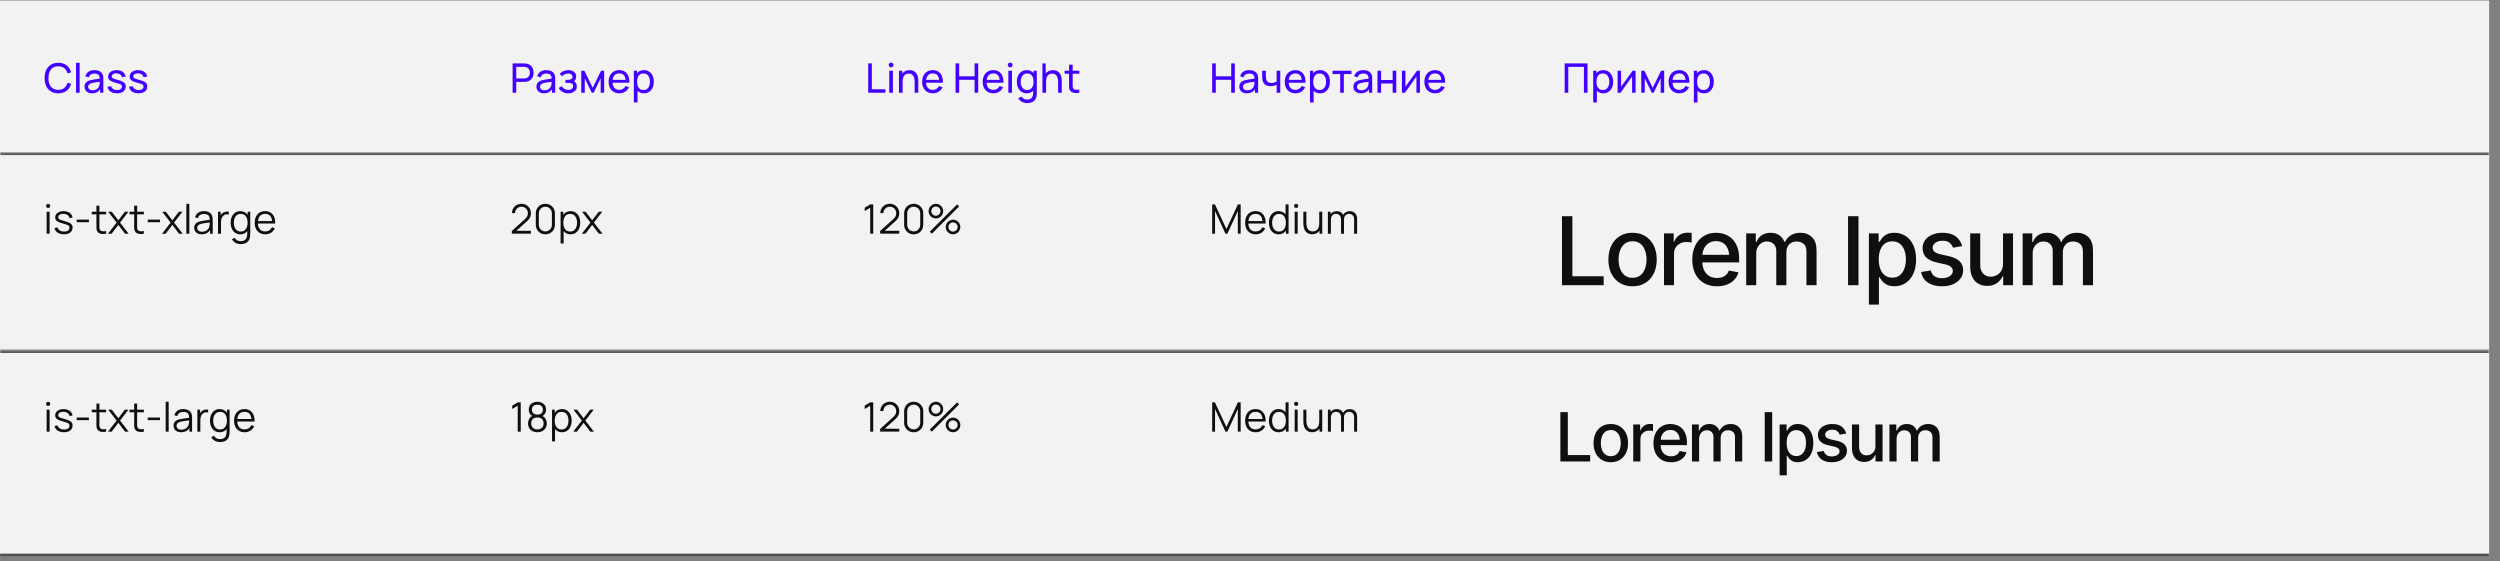 <svg width="922" height="207" viewBox="0 0 922 207" fill="none" xmlns="http://www.w3.org/2000/svg">
<rect x="0" y="0" width="922" height="207" fill="#808080" stroke="none"/>
<g clip-path="url(#clip0_689_1876)">
<mask id="path-1-outside-1_689_1876" maskUnits="userSpaceOnUse" x="0" y="56.191" width="918" height="149" fill="black">
<rect fill="white" y="56.191" width="918" height="149"/>
<path d="M0 56.191H918V204.191H0V56.191Z"/>
</mask>
<path d="M918 203.191H0V205.191H918V203.191Z" fill="#4A4A4A" mask="url(#path-1-outside-1_689_1876)"/>
<mask id="path-3-inside-2_689_1876" fill="white">
<path d="M0 56.191H918V129.191H0V56.191Z"/>
</mask>
<path d="M0 56.191H918V129.191H0V56.191Z" fill="#F2F2F2"/>
<path d="M0 57.191H918V55.191H0V57.191Z" fill="#4A4A4A" mask="url(#path-3-inside-2_689_1876)"/>
<path d="M18.302 86.191H17.2V78.091H18.302V86.191ZM17.747 76.696C17.532 76.696 17.35 76.624 17.2 76.479C17.055 76.334 16.983 76.154 16.983 75.939C16.983 75.719 17.055 75.536 17.2 75.391C17.35 75.246 17.532 75.174 17.747 75.174C17.968 75.174 18.15 75.249 18.295 75.399C18.445 75.544 18.52 75.724 18.52 75.939C18.52 76.154 18.445 76.334 18.295 76.479C18.15 76.624 17.968 76.696 17.747 76.696ZM23.573 86.409C22.944 86.409 22.384 86.316 21.893 86.131C21.404 85.946 21.003 85.681 20.694 85.336C20.389 84.986 20.191 84.569 20.101 84.084L21.226 83.896C21.341 84.361 21.613 84.729 22.044 84.999C22.474 85.269 23.003 85.404 23.634 85.404C24.248 85.404 24.733 85.276 25.088 85.021C25.444 84.761 25.621 84.409 25.621 83.964C25.621 83.704 25.561 83.499 25.441 83.349C25.326 83.194 25.106 83.051 24.781 82.921C24.456 82.791 23.936 82.629 23.221 82.434C22.476 82.234 21.898 82.034 21.488 81.834C21.078 81.629 20.786 81.399 20.611 81.144C20.436 80.884 20.349 80.561 20.349 80.176C20.349 79.721 20.476 79.319 20.731 78.969C20.991 78.619 21.354 78.349 21.819 78.159C22.284 77.964 22.819 77.866 23.424 77.866C24.029 77.866 24.573 77.966 25.058 78.166C25.544 78.361 25.933 78.639 26.229 78.999C26.523 79.354 26.698 79.764 26.753 80.229L25.628 80.431C25.549 79.946 25.303 79.566 24.893 79.291C24.483 79.011 23.963 78.871 23.334 78.871C22.968 78.871 22.643 78.924 22.358 79.029C22.078 79.134 21.858 79.281 21.698 79.471C21.544 79.661 21.466 79.879 21.466 80.124C21.466 80.349 21.531 80.536 21.661 80.686C21.796 80.831 22.029 80.971 22.358 81.106C22.694 81.236 23.186 81.384 23.836 81.549C24.596 81.744 25.183 81.946 25.599 82.156C26.018 82.361 26.319 82.606 26.498 82.891C26.678 83.171 26.768 83.524 26.768 83.949C26.768 84.454 26.641 84.891 26.386 85.261C26.131 85.631 25.764 85.916 25.284 86.116C24.803 86.311 24.233 86.409 23.573 86.409ZM32.782 81.939H28.282V80.994H32.782V81.939ZM36.658 79.036V83.214V83.656C36.658 83.906 36.668 84.109 36.688 84.264C36.708 84.414 36.753 84.549 36.823 84.669C36.943 84.899 37.116 85.064 37.341 85.164C37.566 85.264 37.848 85.314 38.188 85.314C38.473 85.314 38.791 85.284 39.141 85.224V86.191C38.741 86.271 38.368 86.311 38.023 86.311C37.508 86.311 37.058 86.224 36.673 86.049C36.288 85.874 36.003 85.599 35.818 85.224C35.713 85.009 35.643 84.789 35.608 84.564C35.578 84.339 35.563 84.059 35.563 83.724V83.259V79.036H33.831V78.091H35.563V75.841H36.658V78.091H39.141V79.036H36.658ZM41.164 86.191H39.837L43.002 82.096L39.904 78.091H41.224L43.647 81.249L46.047 78.091H47.367L44.269 82.096L47.441 86.191H46.114L43.647 82.944L41.164 86.191ZM50.574 79.036V83.214V83.656C50.574 83.906 50.584 84.109 50.604 84.264C50.624 84.414 50.669 84.549 50.739 84.669C50.859 84.899 51.032 85.064 51.257 85.164C51.482 85.264 51.764 85.314 52.104 85.314C52.389 85.314 52.707 85.284 53.057 85.224V86.191C52.657 86.271 52.284 86.311 51.939 86.311C51.424 86.311 50.974 86.224 50.589 86.049C50.204 85.874 49.919 85.599 49.734 85.224C49.629 85.009 49.559 84.789 49.524 84.564C49.494 84.339 49.479 84.059 49.479 83.724V83.259V79.036H47.747V78.091H49.479V75.841H50.574V78.091H53.057V79.036H50.574ZM59.002 81.939H54.502V80.994H59.002V81.939ZM61.086 86.191H59.758L62.923 82.096L59.826 78.091H61.146L63.568 81.249L65.968 78.091H67.288L64.191 82.096L67.363 86.191H66.036L63.568 82.944L61.086 86.191ZM69.821 86.191H68.719V75.166H69.821V86.191ZM78.212 79.486C78.372 79.876 78.452 80.434 78.452 81.159V86.191H77.469V84.849C77.154 85.364 76.734 85.754 76.21 86.019C75.684 86.284 75.077 86.416 74.387 86.416C73.797 86.416 73.292 86.309 72.872 86.094C72.457 85.879 72.144 85.589 71.934 85.224C71.725 84.859 71.62 84.456 71.62 84.016C71.62 83.386 71.802 82.879 72.167 82.494C72.532 82.109 73.037 81.831 73.682 81.661C74.077 81.566 74.517 81.481 75.002 81.406C75.492 81.331 76.057 81.251 76.697 81.166L77.372 81.076C77.362 80.331 77.187 79.784 76.847 79.434C76.512 79.084 75.967 78.909 75.212 78.909C74.642 78.909 74.167 79.036 73.787 79.291C73.412 79.546 73.15 79.939 72.999 80.469L71.927 80.154C72.117 79.424 72.492 78.861 73.052 78.466C73.617 78.066 74.342 77.866 75.227 77.866C75.967 77.866 76.594 78.006 77.109 78.286C77.629 78.566 77.997 78.966 78.212 79.486ZM74.514 85.464C75.014 85.464 75.46 85.374 75.85 85.194C76.24 85.009 76.552 84.756 76.787 84.436C77.027 84.111 77.182 83.744 77.252 83.334C77.322 83.024 77.357 82.594 77.357 82.044C77.162 82.064 77.022 82.081 76.937 82.096C76.257 82.176 75.704 82.249 75.279 82.314C74.855 82.374 74.469 82.451 74.124 82.546C73.189 82.821 72.722 83.311 72.722 84.016C72.722 84.266 72.782 84.501 72.902 84.721C73.027 84.941 73.225 85.121 73.495 85.261C73.764 85.396 74.105 85.464 74.514 85.464ZM82.025 78.624C82.249 78.424 82.517 78.274 82.827 78.174C83.142 78.074 83.46 78.024 83.779 78.024C83.995 78.024 84.197 78.046 84.387 78.091V79.126C84.172 79.076 83.965 79.051 83.764 79.051C83.245 79.051 82.807 79.199 82.452 79.494C82.082 79.784 81.832 80.154 81.702 80.604C81.572 81.054 81.507 81.569 81.507 82.149V86.191H80.404V78.091H81.394V79.374C81.57 79.064 81.779 78.814 82.025 78.624ZM91.314 78.091H92.297V86.079C92.297 86.574 92.267 87.004 92.207 87.369C91.922 89.134 90.764 90.016 88.734 90.016C88.069 90.016 87.452 89.869 86.882 89.574C86.317 89.279 85.869 88.831 85.539 88.231L86.537 87.676C86.747 88.101 87.049 88.419 87.444 88.629C87.844 88.839 88.274 88.944 88.734 88.944C89.594 88.944 90.219 88.706 90.609 88.231C90.999 87.756 91.192 87.034 91.187 86.064V85.231C90.887 85.611 90.524 85.904 90.099 86.109C89.674 86.314 89.194 86.416 88.659 86.416C87.919 86.416 87.277 86.231 86.732 85.861C86.192 85.491 85.779 84.981 85.494 84.331C85.209 83.681 85.067 82.949 85.067 82.134C85.067 81.324 85.209 80.596 85.494 79.951C85.779 79.301 86.189 78.791 86.724 78.421C87.264 78.051 87.894 77.866 88.614 77.866C89.199 77.866 89.719 77.984 90.174 78.219C90.629 78.449 91.009 78.779 91.314 79.209V78.091ZM88.772 85.389C89.332 85.389 89.802 85.251 90.182 84.976C90.562 84.696 90.844 84.314 91.029 83.829C91.219 83.339 91.314 82.774 91.314 82.134C91.314 81.489 91.219 80.924 91.029 80.439C90.844 79.949 90.562 79.569 90.182 79.299C89.807 79.029 89.344 78.894 88.794 78.894C88.234 78.894 87.762 79.034 87.377 79.314C86.992 79.594 86.704 79.979 86.514 80.469C86.329 80.954 86.237 81.509 86.237 82.134C86.237 82.759 86.332 83.319 86.522 83.814C86.717 84.304 87.004 84.689 87.384 84.969C87.764 85.249 88.227 85.389 88.772 85.389ZM95.121 82.449C95.166 83.379 95.419 84.096 95.879 84.601C96.339 85.106 96.971 85.359 97.776 85.359C98.351 85.359 98.856 85.226 99.291 84.961C99.726 84.691 100.069 84.304 100.319 83.799L101.346 84.196C101.026 84.901 100.556 85.449 99.936 85.839C99.316 86.224 98.611 86.416 97.821 86.416C97.041 86.416 96.359 86.241 95.774 85.891C95.189 85.541 94.736 85.049 94.416 84.414C94.101 83.774 93.944 83.029 93.944 82.179C93.944 81.304 94.099 80.541 94.409 79.891C94.724 79.241 95.169 78.741 95.744 78.391C96.324 78.041 97.001 77.866 97.776 77.866C98.551 77.866 99.216 78.041 99.771 78.391C100.331 78.736 100.759 79.236 101.054 79.891C101.354 80.541 101.504 81.316 101.504 82.216V82.449H95.121ZM97.806 78.879C97.031 78.879 96.414 79.106 95.954 79.561C95.499 80.016 95.229 80.671 95.144 81.526H100.349C100.269 80.651 100.014 79.991 99.584 79.546C99.154 79.101 98.561 78.879 97.806 78.879Z" fill="#100F0F"/>
<path d="M190.43 85.126H195.8V86.184H188.75L188.758 85.179L193.64 80.769C194.035 80.414 194.308 80.066 194.458 79.726C194.608 79.386 194.683 79.014 194.683 78.609C194.683 78.169 194.578 77.769 194.368 77.409C194.163 77.044 193.88 76.756 193.52 76.546C193.16 76.331 192.763 76.224 192.328 76.224C191.878 76.224 191.47 76.334 191.105 76.554C190.74 76.769 190.453 77.059 190.243 77.424C190.038 77.789 189.938 78.181 189.943 78.601H188.818C188.818 77.956 188.97 77.371 189.275 76.846C189.585 76.321 190.008 75.911 190.543 75.616C191.083 75.316 191.683 75.166 192.343 75.166C192.988 75.166 193.573 75.319 194.098 75.624C194.628 75.929 195.043 76.346 195.343 76.876C195.648 77.401 195.8 77.981 195.8 78.616C195.8 79.061 195.745 79.454 195.635 79.794C195.53 80.129 195.368 80.441 195.148 80.731C194.933 81.021 194.64 81.331 194.27 81.661L190.43 85.126ZM201.13 86.416C200.47 86.416 199.87 86.264 199.33 85.959C198.795 85.649 198.372 85.226 198.062 84.691C197.757 84.151 197.605 83.551 197.605 82.891V78.691C197.605 78.031 197.757 77.434 198.062 76.899C198.372 76.359 198.795 75.936 199.33 75.631C199.87 75.321 200.47 75.166 201.13 75.166C201.79 75.166 202.387 75.321 202.922 75.631C203.462 75.936 203.885 76.359 204.19 76.899C204.5 77.434 204.655 78.031 204.655 78.691V82.891C204.655 83.551 204.5 84.151 204.19 84.691C203.885 85.226 203.462 85.649 202.922 85.959C202.387 86.264 201.79 86.416 201.13 86.416ZM201.13 85.351C201.565 85.351 201.967 85.244 202.337 85.029C202.707 84.814 203 84.521 203.215 84.151C203.43 83.781 203.537 83.379 203.537 82.944V78.639C203.537 78.199 203.43 77.796 203.215 77.431C203 77.061 202.707 76.769 202.337 76.554C201.967 76.334 201.565 76.224 201.13 76.224C200.695 76.224 200.292 76.334 199.922 76.554C199.552 76.769 199.26 77.061 199.045 77.431C198.83 77.796 198.722 78.199 198.722 78.639V82.944C198.722 83.379 198.83 83.781 199.045 84.151C199.26 84.521 199.552 84.814 199.922 85.029C200.292 85.244 200.695 85.351 201.13 85.351ZM210.442 77.866C211.162 77.866 211.79 78.051 212.325 78.421C212.865 78.791 213.277 79.301 213.562 79.951C213.847 80.596 213.99 81.324 213.99 82.134C213.99 82.949 213.847 83.681 213.562 84.331C213.277 84.981 212.862 85.491 212.317 85.861C211.777 86.231 211.137 86.416 210.397 86.416C209.862 86.416 209.38 86.314 208.95 86.109C208.525 85.899 208.162 85.604 207.862 85.224V89.791H206.752V78.091H207.742V79.209C208.047 78.779 208.427 78.449 208.882 78.219C209.337 77.984 209.857 77.866 210.442 77.866ZM210.285 85.389C210.83 85.389 211.292 85.249 211.672 84.969C212.052 84.689 212.337 84.304 212.527 83.814C212.722 83.319 212.82 82.759 212.82 82.134C212.82 81.509 212.725 80.954 212.535 80.469C212.35 79.979 212.065 79.594 211.68 79.314C211.295 79.034 210.822 78.894 210.262 78.894C209.712 78.894 209.247 79.029 208.867 79.299C208.492 79.569 208.21 79.949 208.02 80.439C207.835 80.924 207.742 81.489 207.742 82.134C207.742 82.774 207.835 83.339 208.02 83.829C208.21 84.314 208.495 84.696 208.875 84.976C209.255 85.251 209.725 85.389 210.285 85.389ZM215.918 86.191H214.59L217.755 82.096L214.658 78.091H215.978L218.4 81.249L220.8 78.091H222.12L219.023 82.096L222.195 86.191H220.868L218.4 82.944L215.918 86.191Z" fill="#100F0F"/>
<path d="M322.05 86.191H320.933V76.621L318.9 77.844V76.606L320.933 75.391H322.05V86.191ZM326.275 85.126H331.645V86.184H324.595L324.602 85.179L329.485 80.769C329.88 80.414 330.152 80.066 330.302 79.726C330.452 79.386 330.527 79.014 330.527 78.609C330.527 78.169 330.422 77.769 330.212 77.409C330.007 77.044 329.725 76.756 329.365 76.546C329.005 76.331 328.607 76.224 328.172 76.224C327.722 76.224 327.315 76.334 326.95 76.554C326.585 76.769 326.297 77.059 326.087 77.424C325.882 77.789 325.782 78.181 325.787 78.601H324.662C324.662 77.956 324.815 77.371 325.12 76.846C325.43 76.321 325.852 75.911 326.387 75.616C326.927 75.316 327.527 75.166 328.187 75.166C328.832 75.166 329.417 75.319 329.942 75.624C330.472 75.929 330.887 76.346 331.187 76.876C331.492 77.401 331.645 77.981 331.645 78.616C331.645 79.061 331.59 79.454 331.48 79.794C331.375 80.129 331.212 80.441 330.992 80.731C330.777 81.021 330.485 81.331 330.115 81.661L326.275 85.126ZM336.974 86.416C336.314 86.416 335.714 86.264 335.174 85.959C334.639 85.649 334.217 85.226 333.907 84.691C333.602 84.151 333.449 83.551 333.449 82.891V78.691C333.449 78.031 333.602 77.434 333.907 76.899C334.217 76.359 334.639 75.936 335.174 75.631C335.714 75.321 336.314 75.166 336.974 75.166C337.634 75.166 338.232 75.321 338.767 75.631C339.307 75.936 339.729 76.359 340.034 76.899C340.344 77.434 340.499 78.031 340.499 78.691V82.891C340.499 83.551 340.344 84.151 340.034 84.691C339.729 85.226 339.307 85.649 338.767 85.959C338.232 86.264 337.634 86.416 336.974 86.416ZM336.974 85.351C337.409 85.351 337.812 85.244 338.182 85.029C338.552 84.814 338.844 84.521 339.059 84.151C339.274 83.781 339.382 83.379 339.382 82.944V78.639C339.382 78.199 339.274 77.796 339.059 77.431C338.844 77.061 338.552 76.769 338.182 76.554C337.812 76.334 337.409 76.224 336.974 76.224C336.539 76.224 336.137 76.334 335.767 76.554C335.397 76.769 335.104 77.061 334.889 77.431C334.674 77.796 334.567 78.199 334.567 78.639V82.944C334.567 83.379 334.674 83.781 334.889 84.151C335.104 84.521 335.397 84.814 335.767 85.029C336.137 85.244 336.539 85.351 336.974 85.351ZM345.155 80.566C344.665 80.566 344.212 80.446 343.797 80.206C343.387 79.966 343.06 79.639 342.815 79.224C342.575 78.809 342.455 78.356 342.455 77.866C342.455 77.386 342.577 76.939 342.822 76.524C343.072 76.109 343.405 75.779 343.82 75.534C344.235 75.289 344.68 75.166 345.155 75.166C345.645 75.166 346.095 75.286 346.505 75.526C346.92 75.766 347.247 76.094 347.487 76.509C347.732 76.924 347.855 77.376 347.855 77.866C347.855 78.356 347.732 78.809 347.487 79.224C347.247 79.639 346.92 79.966 346.505 80.206C346.095 80.446 345.645 80.566 345.155 80.566ZM353.727 76.134L343.655 86.191L342.905 85.441L352.977 75.391L353.727 76.134ZM345.155 79.569C345.455 79.569 345.735 79.491 345.995 79.336C346.26 79.181 346.47 78.974 346.625 78.714C346.78 78.449 346.857 78.166 346.857 77.866C346.857 77.566 346.78 77.286 346.625 77.026C346.47 76.761 346.26 76.551 345.995 76.396C345.735 76.241 345.455 76.164 345.155 76.164C344.855 76.164 344.572 76.241 344.307 76.396C344.047 76.551 343.84 76.761 343.685 77.026C343.53 77.286 343.452 77.566 343.452 77.866C343.452 78.166 343.53 78.449 343.685 78.714C343.84 78.974 344.047 79.181 344.307 79.336C344.572 79.491 344.855 79.569 345.155 79.569ZM351.477 86.416C350.987 86.416 350.535 86.296 350.12 86.056C349.71 85.816 349.382 85.489 349.137 85.074C348.897 84.659 348.777 84.206 348.777 83.716C348.777 83.236 348.9 82.789 349.145 82.374C349.395 81.959 349.727 81.629 350.142 81.384C350.557 81.139 351.002 81.016 351.477 81.016C351.967 81.016 352.417 81.136 352.827 81.376C353.242 81.616 353.57 81.944 353.81 82.359C354.055 82.774 354.177 83.226 354.177 83.716C354.177 84.206 354.055 84.659 353.81 85.074C353.57 85.489 353.242 85.816 352.827 86.056C352.417 86.296 351.967 86.416 351.477 86.416ZM351.477 85.419C351.777 85.419 352.057 85.341 352.317 85.186C352.582 85.031 352.792 84.824 352.947 84.564C353.102 84.299 353.18 84.016 353.18 83.716C353.18 83.416 353.102 83.136 352.947 82.876C352.792 82.611 352.582 82.401 352.317 82.246C352.057 82.091 351.777 82.014 351.477 82.014C351.172 82.014 350.887 82.091 350.622 82.246C350.362 82.401 350.155 82.611 350 82.876C349.845 83.136 349.767 83.416 349.767 83.716C349.767 84.016 349.845 84.299 350 84.564C350.155 84.824 350.362 85.031 350.622 85.186C350.887 85.341 351.172 85.419 351.477 85.419Z" fill="#100F0F"/>
<path d="M448.108 86.191H447.05V75.391H448.063L452.308 84.474L456.53 75.391H457.558V86.184H456.508V77.851L452.66 86.191H451.948L448.108 77.851V86.191ZM460.39 82.449C460.435 83.379 460.687 84.096 461.147 84.601C461.607 85.106 462.24 85.359 463.045 85.359C463.62 85.359 464.125 85.226 464.56 84.961C464.995 84.691 465.337 84.304 465.587 83.799L466.615 84.196C466.295 84.901 465.825 85.449 465.205 85.839C464.585 86.224 463.88 86.416 463.09 86.416C462.31 86.416 461.627 86.241 461.042 85.891C460.457 85.541 460.005 85.049 459.685 84.414C459.37 83.774 459.212 83.029 459.212 82.179C459.212 81.304 459.367 80.541 459.677 79.891C459.992 79.241 460.437 78.741 461.012 78.391C461.592 78.041 462.27 77.866 463.045 77.866C463.82 77.866 464.485 78.041 465.04 78.391C465.6 78.736 466.027 79.236 466.322 79.891C466.622 80.541 466.772 81.316 466.772 82.216V82.449H460.39ZM463.075 78.879C462.3 78.879 461.682 79.106 461.222 79.561C460.767 80.016 460.497 80.671 460.412 81.526H465.617C465.537 80.651 465.282 79.991 464.852 79.546C464.422 79.101 463.83 78.879 463.075 78.879ZM474.114 75.391H475.224V86.191H474.234V85.059C473.934 85.489 473.559 85.824 473.109 86.064C472.664 86.299 472.154 86.416 471.579 86.416C470.839 86.416 470.197 86.231 469.652 85.861C469.112 85.491 468.699 84.981 468.414 84.331C468.129 83.681 467.987 82.949 467.987 82.134C467.987 81.324 468.129 80.596 468.414 79.951C468.699 79.301 469.109 78.791 469.644 78.421C470.184 78.051 470.814 77.866 471.534 77.866C472.084 77.866 472.574 77.969 473.004 78.174C473.439 78.379 473.809 78.669 474.114 79.044V75.391ZM471.692 85.389C472.252 85.389 472.722 85.251 473.102 84.976C473.482 84.696 473.764 84.314 473.949 83.829C474.139 83.339 474.234 82.774 474.234 82.134C474.234 81.489 474.139 80.924 473.949 80.439C473.764 79.949 473.482 79.569 473.102 79.299C472.727 79.029 472.264 78.894 471.714 78.894C471.154 78.894 470.682 79.034 470.297 79.314C469.912 79.594 469.624 79.979 469.434 80.469C469.249 80.954 469.157 81.509 469.157 82.134C469.157 82.759 469.252 83.319 469.442 83.814C469.637 84.304 469.924 84.689 470.304 84.969C470.684 85.249 471.147 85.389 471.692 85.389ZM478.581 86.191H477.478V78.091H478.581V86.191ZM478.026 76.696C477.811 76.696 477.628 76.624 477.478 76.479C477.333 76.334 477.261 76.154 477.261 75.939C477.261 75.719 477.333 75.536 477.478 75.391C477.628 75.246 477.811 75.174 478.026 75.174C478.246 75.174 478.428 75.249 478.573 75.399C478.723 75.544 478.798 75.724 478.798 75.939C478.798 76.154 478.723 76.334 478.573 76.479C478.428 76.624 478.246 76.696 478.026 76.696ZM486.537 78.091H487.639V86.191H486.649V85.066C486.349 85.501 485.967 85.831 485.502 86.056C485.037 86.281 484.512 86.394 483.927 86.394C483.162 86.394 482.537 86.209 482.052 85.839C481.567 85.469 481.217 84.994 481.002 84.414C480.787 83.829 480.679 83.206 480.679 82.546V78.091H481.789V82.224C481.789 83.179 481.979 83.939 482.359 84.504C482.739 85.064 483.332 85.344 484.137 85.344C484.907 85.344 485.499 85.086 485.914 84.571C486.329 84.056 486.537 83.336 486.537 82.411V78.091ZM497.813 77.874C498.353 77.874 498.826 77.989 499.231 78.219C499.641 78.444 499.956 78.766 500.176 79.186C500.396 79.606 500.506 80.099 500.506 80.664L500.498 86.191H499.396L499.403 80.874C499.403 80.464 499.323 80.109 499.163 79.809C499.008 79.504 498.791 79.271 498.511 79.111C498.231 78.946 497.913 78.864 497.558 78.864C497.228 78.864 496.921 78.939 496.636 79.089C496.351 79.234 496.118 79.464 495.938 79.779C495.758 80.094 495.668 80.489 495.668 80.964L495.661 86.191H494.573L494.581 80.949C494.581 80.524 494.503 80.154 494.348 79.839C494.193 79.524 493.973 79.284 493.688 79.119C493.408 78.949 493.083 78.864 492.713 78.864C492.343 78.864 492.016 78.951 491.731 79.126C491.446 79.296 491.226 79.541 491.071 79.861C490.916 80.176 490.838 80.544 490.838 80.964V86.191H489.728V78.091H490.718V78.946C490.973 78.611 491.298 78.349 491.693 78.159C492.088 77.969 492.523 77.874 492.998 77.874C493.533 77.874 494.006 77.991 494.416 78.226C494.831 78.461 495.146 78.799 495.361 79.239C495.596 78.809 495.928 78.474 496.358 78.234C496.788 77.994 497.273 77.874 497.813 77.874Z" fill="#100F0F"/>
<path d="M576.051 105.191V79.728H579.896V101.893H591.432V105.191H576.051ZM602.079 105.584C600.29 105.584 598.723 105.174 597.379 104.354C596.046 103.534 595.009 102.383 594.269 100.902C593.539 99.421 593.175 97.7 593.175 95.741C593.175 93.758 593.539 92.026 594.269 90.545C595.009 89.053 596.046 87.897 597.379 87.076C598.723 86.256 600.29 85.846 602.079 85.846C603.879 85.846 605.445 86.256 606.778 87.076C608.111 87.897 609.148 89.053 609.889 90.545C610.629 92.026 611 93.758 611 95.741C611 97.7 610.629 99.421 609.889 100.902C609.148 102.383 608.111 103.534 606.778 104.354C605.445 105.174 603.879 105.584 602.079 105.584ZM602.079 102.457C603.252 102.457 604.221 102.149 604.984 101.534C605.747 100.919 606.311 100.104 606.676 99.09C607.052 98.065 607.24 96.948 607.24 95.741C607.24 94.51 607.052 93.382 606.676 92.357C606.311 91.332 605.747 90.511 604.984 89.896C604.221 89.281 603.252 88.973 602.079 88.973C600.917 88.973 599.954 89.281 599.19 89.896C598.438 90.511 597.875 91.332 597.499 92.357C597.123 93.382 596.935 94.51 596.935 95.741C596.935 96.948 597.123 98.065 597.499 99.09C597.875 100.104 598.438 100.919 599.19 101.534C599.954 102.149 600.917 102.457 602.079 102.457ZM613.683 105.191V86.085H617.254V89.144H617.459C617.813 88.119 618.428 87.31 619.305 86.717C620.194 86.113 621.196 85.811 622.313 85.811C622.541 85.811 622.809 85.823 623.116 85.846C623.435 85.857 623.692 85.874 623.885 85.897V89.452C623.737 89.406 623.469 89.361 623.082 89.315C622.706 89.269 622.324 89.247 621.937 89.247C621.06 89.247 620.274 89.435 619.579 89.811C618.895 90.175 618.354 90.682 617.955 91.332C617.568 91.97 617.374 92.71 617.374 93.553V105.191H613.683ZM633.216 105.584C631.348 105.584 629.73 105.18 628.363 104.371C626.996 103.562 625.942 102.423 625.201 100.953C624.472 99.472 624.107 97.746 624.107 95.775C624.107 93.815 624.466 92.089 625.184 90.597C625.913 89.104 626.933 87.942 628.243 87.11C629.565 86.267 631.114 85.846 632.892 85.846C633.974 85.846 635.022 86.022 636.036 86.376C637.05 86.729 637.962 87.287 638.771 88.05C639.579 88.814 640.217 89.805 640.685 91.024C641.163 92.243 641.402 93.713 641.402 95.433V96.766H626.209V93.981H639.488L637.762 94.903C637.762 93.73 637.58 92.693 637.215 91.793C636.851 90.893 636.304 90.192 635.575 89.691C634.857 89.178 633.963 88.922 632.892 88.922C631.821 88.922 630.903 89.178 630.14 89.691C629.388 90.204 628.813 90.882 628.414 91.725C628.015 92.568 627.816 93.491 627.816 94.493V96.39C627.816 97.7 628.044 98.811 628.5 99.723C628.955 100.634 629.588 101.329 630.396 101.808C631.217 102.286 632.168 102.525 633.25 102.525C633.957 102.525 634.595 102.423 635.165 102.218C635.746 102.013 636.247 101.705 636.668 101.295C637.09 100.885 637.409 100.378 637.625 99.774L641.146 100.44C640.861 101.466 640.36 102.366 639.642 103.141C638.924 103.915 638.019 104.519 636.925 104.952C635.842 105.374 634.606 105.584 633.216 105.584ZM644 105.191V86.085H647.538V89.23H647.794C648.193 88.17 648.842 87.344 649.742 86.751C650.654 86.148 651.736 85.846 652.989 85.846C654.265 85.846 655.331 86.148 656.185 86.751C657.051 87.344 657.695 88.17 658.116 89.23H658.321C658.777 88.193 659.5 87.372 660.492 86.769C661.483 86.153 662.662 85.846 664.029 85.846C665.761 85.846 667.18 86.393 668.285 87.486C669.39 88.569 669.942 90.204 669.942 92.391V105.191H666.217V92.733C666.217 91.434 665.864 90.5 665.157 89.93C664.451 89.349 663.608 89.059 662.628 89.059C661.42 89.059 660.48 89.435 659.808 90.186C659.147 90.927 658.817 91.867 658.817 93.006V105.191H655.091V92.494C655.091 91.457 654.772 90.625 654.134 89.999C653.496 89.372 652.659 89.059 651.622 89.059C650.916 89.059 650.261 89.247 649.657 89.623C649.064 89.987 648.586 90.5 648.221 91.161C647.868 91.81 647.691 92.562 647.691 93.416V105.191H644ZM685.409 79.728V105.191H681.563V79.728H685.409ZM689.254 112.335V86.085H692.843V89.195H693.15C693.378 88.796 693.692 88.335 694.09 87.811C694.5 87.287 695.07 86.831 695.799 86.444C696.528 86.045 697.48 85.846 698.653 85.846C700.191 85.846 701.559 86.233 702.755 87.008C703.963 87.783 704.914 88.905 705.609 90.374C706.304 91.844 706.651 93.616 706.651 95.689C706.651 97.74 706.31 99.506 705.626 100.987C704.942 102.457 703.997 103.591 702.789 104.388C701.593 105.174 700.22 105.567 698.67 105.567C697.52 105.567 696.574 105.374 695.833 104.986C695.104 104.588 694.529 104.126 694.107 103.602C693.697 103.078 693.378 102.617 693.15 102.218H692.945V112.335H689.254ZM697.867 102.406C698.972 102.406 699.895 102.11 700.636 101.517C701.376 100.925 701.935 100.121 702.311 99.107C702.698 98.082 702.892 96.931 702.892 95.655C702.892 94.391 702.704 93.257 702.328 92.254C701.952 91.252 701.393 90.46 700.653 89.879C699.912 89.298 698.984 89.007 697.867 89.007C696.785 89.007 695.873 89.287 695.133 89.845C694.392 90.392 693.828 91.166 693.441 92.169C693.065 93.16 692.877 94.322 692.877 95.655C692.877 96.988 693.071 98.162 693.458 99.176C693.845 100.19 694.409 100.982 695.15 101.551C695.902 102.121 696.808 102.406 697.867 102.406ZM723.639 90.768L720.272 91.349C720.056 90.711 719.651 90.124 719.059 89.588C718.478 89.053 717.606 88.785 716.444 88.785C715.396 88.785 714.518 89.024 713.812 89.503C713.117 89.97 712.77 90.568 712.77 91.297C712.77 91.935 713.003 92.454 713.47 92.853C713.949 93.251 714.706 93.57 715.743 93.81L718.802 94.493C720.545 94.892 721.85 95.519 722.716 96.373C723.582 97.228 724.015 98.321 724.015 99.654C724.015 100.805 723.684 101.83 723.023 102.73C722.363 103.619 721.445 104.32 720.272 104.833C719.098 105.334 717.743 105.584 716.205 105.584C714.063 105.584 712.319 105.123 710.975 104.2C709.631 103.277 708.805 101.979 708.497 100.304L712.069 99.757C712.297 100.691 712.758 101.397 713.453 101.876C714.16 102.354 715.071 102.594 716.188 102.594C717.395 102.594 718.364 102.337 719.093 101.825C719.833 101.312 720.204 100.691 720.204 99.962C720.204 98.754 719.304 97.94 717.503 97.518L714.273 96.8C712.485 96.39 711.163 95.746 710.309 94.869C709.465 93.981 709.044 92.864 709.044 91.519C709.044 90.392 709.357 89.4 709.984 88.546C710.622 87.691 711.493 87.031 712.599 86.564C713.715 86.085 714.986 85.846 716.41 85.846C718.483 85.846 720.107 86.296 721.28 87.196C722.465 88.096 723.251 89.287 723.639 90.768ZM738.712 97.296V86.085H742.403V105.191H738.78V101.876H738.575C738.119 102.89 737.413 103.739 736.456 104.422C735.499 105.106 734.303 105.442 732.867 105.431C731.637 105.431 730.549 105.163 729.603 104.627C728.669 104.092 727.934 103.289 727.398 102.218C726.874 101.147 726.612 99.82 726.612 98.236V86.085H730.304V97.809C730.304 99.096 730.668 100.127 731.397 100.902C732.127 101.677 733.067 102.058 734.217 102.047C734.912 102.047 735.602 101.876 736.285 101.534C736.98 101.192 737.556 100.668 738.011 99.962C738.478 99.255 738.712 98.367 738.712 97.296ZM745.958 105.191V86.085H749.496V89.23H749.752C750.151 88.17 750.8 87.344 751.7 86.751C752.612 86.148 753.694 85.846 754.947 85.846C756.223 85.846 757.289 86.148 758.143 86.751C759.009 87.344 759.653 88.17 760.074 89.23H760.279C760.735 88.193 761.458 87.372 762.45 86.769C763.441 86.153 764.62 85.846 765.987 85.846C767.719 85.846 769.138 86.393 770.243 87.486C771.348 88.569 771.9 90.204 771.9 92.391V105.191H768.175V92.733C768.175 91.434 767.822 90.5 767.115 89.93C766.409 89.349 765.566 89.059 764.586 89.059C763.378 89.059 762.438 89.435 761.766 90.186C761.105 90.927 760.775 91.867 760.775 93.006V105.191H757.049V92.494C757.049 91.457 756.73 90.625 756.092 89.999C755.454 89.372 754.617 89.059 753.58 89.059C752.874 89.059 752.219 89.247 751.615 89.623C751.022 89.987 750.544 90.5 750.179 91.161C749.826 91.81 749.649 92.562 749.649 93.416V105.191H745.958Z" fill="#100F0F"/>
<mask id="path-10-inside-3_689_1876" fill="white">
<path d="M0 129.191H918V204.191H0V129.191Z"/>
</mask>
<path d="M0 129.191H918V204.191H0V129.191Z" fill="#F2F2F2"/>
<path d="M0 130.191H918V128.191H0V130.191Z" fill="#4A4A4A" mask="url(#path-10-inside-3_689_1876)"/>
<path d="M18.302 159.191H17.2V151.091H18.302V159.191ZM17.747 149.696C17.532 149.696 17.35 149.624 17.2 149.479C17.055 149.334 16.983 149.154 16.983 148.939C16.983 148.719 17.055 148.536 17.2 148.391C17.35 148.246 17.532 148.174 17.747 148.174C17.968 148.174 18.15 148.249 18.295 148.399C18.445 148.544 18.52 148.724 18.52 148.939C18.52 149.154 18.445 149.334 18.295 149.479C18.15 149.624 17.968 149.696 17.747 149.696ZM23.573 159.409C22.944 159.409 22.384 159.316 21.893 159.131C21.404 158.946 21.003 158.681 20.694 158.336C20.389 157.986 20.191 157.569 20.101 157.084L21.226 156.896C21.341 157.361 21.613 157.729 22.044 157.999C22.474 158.269 23.003 158.404 23.634 158.404C24.248 158.404 24.733 158.276 25.088 158.021C25.444 157.761 25.621 157.409 25.621 156.964C25.621 156.704 25.561 156.499 25.441 156.349C25.326 156.194 25.106 156.051 24.781 155.921C24.456 155.791 23.936 155.629 23.221 155.434C22.476 155.234 21.898 155.034 21.488 154.834C21.078 154.629 20.786 154.399 20.611 154.144C20.436 153.884 20.349 153.561 20.349 153.176C20.349 152.721 20.476 152.319 20.731 151.969C20.991 151.619 21.354 151.349 21.819 151.159C22.284 150.964 22.819 150.866 23.424 150.866C24.029 150.866 24.573 150.966 25.058 151.166C25.544 151.361 25.933 151.639 26.229 151.999C26.523 152.354 26.698 152.764 26.753 153.229L25.628 153.431C25.549 152.946 25.303 152.566 24.893 152.291C24.483 152.011 23.963 151.871 23.334 151.871C22.968 151.871 22.643 151.924 22.358 152.029C22.078 152.134 21.858 152.281 21.698 152.471C21.544 152.661 21.466 152.879 21.466 153.124C21.466 153.349 21.531 153.536 21.661 153.686C21.796 153.831 22.029 153.971 22.358 154.106C22.694 154.236 23.186 154.384 23.836 154.549C24.596 154.744 25.183 154.946 25.599 155.156C26.018 155.361 26.319 155.606 26.498 155.891C26.678 156.171 26.768 156.524 26.768 156.949C26.768 157.454 26.641 157.891 26.386 158.261C26.131 158.631 25.764 158.916 25.284 159.116C24.803 159.311 24.233 159.409 23.573 159.409ZM32.782 154.939H28.282V153.994H32.782V154.939ZM36.658 152.036V156.214V156.656C36.658 156.906 36.668 157.109 36.688 157.264C36.708 157.414 36.753 157.549 36.823 157.669C36.943 157.899 37.116 158.064 37.341 158.164C37.566 158.264 37.848 158.314 38.188 158.314C38.473 158.314 38.791 158.284 39.141 158.224V159.191C38.741 159.271 38.368 159.311 38.023 159.311C37.508 159.311 37.058 159.224 36.673 159.049C36.288 158.874 36.003 158.599 35.818 158.224C35.713 158.009 35.643 157.789 35.608 157.564C35.578 157.339 35.563 157.059 35.563 156.724V156.259V152.036H33.831V151.091H35.563V148.841H36.658V151.091H39.141V152.036H36.658ZM41.164 159.191H39.837L43.002 155.096L39.904 151.091H41.224L43.647 154.249L46.047 151.091H47.367L44.269 155.096L47.441 159.191H46.114L43.647 155.944L41.164 159.191ZM50.574 152.036V156.214V156.656C50.574 156.906 50.584 157.109 50.604 157.264C50.624 157.414 50.669 157.549 50.739 157.669C50.859 157.899 51.032 158.064 51.257 158.164C51.482 158.264 51.764 158.314 52.104 158.314C52.389 158.314 52.707 158.284 53.057 158.224V159.191C52.657 159.271 52.284 159.311 51.939 159.311C51.424 159.311 50.974 159.224 50.589 159.049C50.204 158.874 49.919 158.599 49.734 158.224C49.629 158.009 49.559 157.789 49.524 157.564C49.494 157.339 49.479 157.059 49.479 156.724V156.259V152.036H47.747V151.091H49.479V148.841H50.574V151.091H53.057V152.036H50.574ZM59.002 154.939H54.502V153.994H59.002V154.939ZM62.204 159.191H61.101V148.166H62.204V159.191ZM70.595 152.486C70.755 152.876 70.835 153.434 70.835 154.159V159.191H69.852V157.849C69.537 158.364 69.117 158.754 68.592 159.019C68.067 159.284 67.46 159.416 66.77 159.416C66.18 159.416 65.675 159.309 65.255 159.094C64.84 158.879 64.527 158.589 64.317 158.224C64.107 157.859 64.002 157.456 64.002 157.016C64.002 156.386 64.185 155.879 64.55 155.494C64.915 155.109 65.42 154.831 66.065 154.661C66.46 154.566 66.9 154.481 67.385 154.406C67.875 154.331 68.44 154.251 69.08 154.166L69.755 154.076C69.745 153.331 69.57 152.784 69.23 152.434C68.895 152.084 68.35 151.909 67.595 151.909C67.025 151.909 66.55 152.036 66.17 152.291C65.795 152.546 65.532 152.939 65.382 153.469L64.31 153.154C64.5 152.424 64.875 151.861 65.435 151.466C66 151.066 66.725 150.866 67.61 150.866C68.35 150.866 68.977 151.006 69.492 151.286C70.012 151.566 70.38 151.966 70.595 152.486ZM66.897 158.464C67.397 158.464 67.842 158.374 68.232 158.194C68.622 158.009 68.935 157.756 69.17 157.436C69.41 157.111 69.565 156.744 69.635 156.334C69.705 156.024 69.74 155.594 69.74 155.044C69.545 155.064 69.405 155.081 69.32 155.096C68.64 155.176 68.087 155.249 67.662 155.314C67.237 155.374 66.852 155.451 66.507 155.546C65.572 155.821 65.105 156.311 65.105 157.016C65.105 157.266 65.165 157.501 65.285 157.721C65.41 157.941 65.607 158.121 65.877 158.261C66.147 158.396 66.487 158.464 66.897 158.464ZM74.407 151.624C74.632 151.424 74.9 151.274 75.21 151.174C75.525 151.074 75.842 151.024 76.162 151.024C76.377 151.024 76.58 151.046 76.77 151.091V152.126C76.555 152.076 76.347 152.051 76.147 152.051C75.627 152.051 75.19 152.199 74.835 152.494C74.465 152.784 74.215 153.154 74.085 153.604C73.955 154.054 73.89 154.569 73.89 155.149V159.191H72.787V151.091H73.777V152.374C73.952 152.064 74.162 151.814 74.407 151.624ZM83.697 151.091H84.68V159.079C84.68 159.574 84.65 160.004 84.59 160.369C84.305 162.134 83.147 163.016 81.117 163.016C80.452 163.016 79.835 162.869 79.265 162.574C78.7 162.279 78.252 161.831 77.922 161.231L78.92 160.676C79.13 161.101 79.432 161.419 79.827 161.629C80.227 161.839 80.657 161.944 81.117 161.944C81.977 161.944 82.602 161.706 82.992 161.231C83.382 160.756 83.575 160.034 83.57 159.064V158.231C83.27 158.611 82.907 158.904 82.482 159.109C82.057 159.314 81.577 159.416 81.042 159.416C80.302 159.416 79.66 159.231 79.115 158.861C78.575 158.491 78.162 157.981 77.877 157.331C77.592 156.681 77.45 155.949 77.45 155.134C77.45 154.324 77.592 153.596 77.877 152.951C78.162 152.301 78.572 151.791 79.107 151.421C79.647 151.051 80.277 150.866 80.997 150.866C81.582 150.866 82.102 150.984 82.557 151.219C83.012 151.449 83.392 151.779 83.697 152.209V151.091ZM81.155 158.389C81.715 158.389 82.185 158.251 82.565 157.976C82.945 157.696 83.227 157.314 83.412 156.829C83.602 156.339 83.697 155.774 83.697 155.134C83.697 154.489 83.602 153.924 83.412 153.439C83.227 152.949 82.945 152.569 82.565 152.299C82.19 152.029 81.727 151.894 81.177 151.894C80.617 151.894 80.145 152.034 79.76 152.314C79.375 152.594 79.087 152.979 78.897 153.469C78.712 153.954 78.62 154.509 78.62 155.134C78.62 155.759 78.715 156.319 78.905 156.814C79.1 157.304 79.387 157.689 79.767 157.969C80.147 158.249 80.61 158.389 81.155 158.389ZM87.504 155.449C87.549 156.379 87.802 157.096 88.262 157.601C88.722 158.106 89.354 158.359 90.159 158.359C90.734 158.359 91.239 158.226 91.674 157.961C92.109 157.691 92.452 157.304 92.702 156.799L93.729 157.196C93.409 157.901 92.939 158.449 92.319 158.839C91.699 159.224 90.994 159.416 90.204 159.416C89.424 159.416 88.742 159.241 88.157 158.891C87.572 158.541 87.119 158.049 86.799 157.414C86.484 156.774 86.327 156.029 86.327 155.179C86.327 154.304 86.482 153.541 86.792 152.891C87.107 152.241 87.552 151.741 88.127 151.391C88.707 151.041 89.384 150.866 90.159 150.866C90.934 150.866 91.599 151.041 92.154 151.391C92.714 151.736 93.142 152.236 93.437 152.891C93.737 153.541 93.887 154.316 93.887 155.216V155.449H87.504ZM90.189 151.879C89.414 151.879 88.797 152.106 88.337 152.561C87.882 153.016 87.612 153.671 87.527 154.526H92.732C92.652 153.651 92.397 152.991 91.967 152.546C91.537 152.101 90.944 151.879 90.189 151.879Z" fill="#100F0F"/>
<path d="M192.05 159.191H190.933V149.621L188.9 150.844V149.606L190.933 148.391H192.05V159.191ZM200.13 153.416C200.625 153.706 201.002 154.089 201.262 154.564C201.522 155.039 201.652 155.571 201.652 156.161C201.652 156.811 201.505 157.381 201.21 157.871C200.92 158.361 200.512 158.741 199.987 159.011C199.462 159.281 198.862 159.416 198.187 159.416C197.517 159.416 196.92 159.281 196.395 159.011C195.875 158.741 195.47 158.361 195.18 157.871C194.89 157.381 194.745 156.811 194.745 156.161C194.745 155.561 194.87 155.024 195.12 154.549C195.375 154.074 195.755 153.694 196.26 153.409C195.85 153.164 195.537 152.836 195.322 152.426C195.107 152.016 195 151.564 195 151.069C195 150.479 195.135 149.966 195.405 149.531C195.675 149.091 196.05 148.754 196.53 148.519C197.015 148.284 197.567 148.166 198.187 148.166C198.807 148.166 199.357 148.284 199.837 148.519C200.322 148.754 200.7 149.091 200.97 149.531C201.245 149.966 201.382 150.479 201.382 151.069C201.382 151.569 201.275 152.026 201.06 152.441C200.85 152.851 200.54 153.176 200.13 153.416ZM198.187 149.254C197.567 149.254 197.075 149.409 196.71 149.719C196.35 150.029 196.17 150.479 196.17 151.069C196.17 151.659 196.352 152.111 196.717 152.426C197.082 152.741 197.572 152.899 198.187 152.899C198.807 152.899 199.3 152.741 199.665 152.426C200.03 152.111 200.212 151.659 200.212 151.069C200.212 150.479 200.03 150.029 199.665 149.719C199.3 149.409 198.807 149.254 198.187 149.254ZM198.187 158.359C198.647 158.359 199.05 158.274 199.395 158.104C199.74 157.934 200.007 157.684 200.197 157.354C200.387 157.024 200.482 156.626 200.482 156.161C200.482 155.456 200.275 154.914 199.86 154.534C199.45 154.154 198.892 153.964 198.187 153.964C197.482 153.964 196.925 154.154 196.515 154.534C196.11 154.914 195.907 155.456 195.907 156.161C195.907 156.626 196.002 157.024 196.192 157.354C196.382 157.684 196.647 157.934 196.987 158.104C197.332 158.274 197.732 158.359 198.187 158.359ZM207.278 150.866C207.998 150.866 208.626 151.051 209.161 151.421C209.701 151.791 210.113 152.301 210.398 152.951C210.683 153.596 210.826 154.324 210.826 155.134C210.826 155.949 210.683 156.681 210.398 157.331C210.113 157.981 209.698 158.491 209.153 158.861C208.613 159.231 207.973 159.416 207.233 159.416C206.698 159.416 206.216 159.314 205.786 159.109C205.361 158.899 204.998 158.604 204.698 158.224V162.791H203.588V151.091H204.578V152.209C204.883 151.779 205.263 151.449 205.718 151.219C206.173 150.984 206.693 150.866 207.278 150.866ZM207.121 158.389C207.666 158.389 208.128 158.249 208.508 157.969C208.888 157.689 209.173 157.304 209.363 156.814C209.558 156.319 209.656 155.759 209.656 155.134C209.656 154.509 209.561 153.954 209.371 153.469C209.186 152.979 208.901 152.594 208.516 152.314C208.131 152.034 207.658 151.894 207.098 151.894C206.548 151.894 206.083 152.029 205.703 152.299C205.328 152.569 205.046 152.949 204.856 153.439C204.671 153.924 204.578 154.489 204.578 155.134C204.578 155.774 204.671 156.339 204.856 156.829C205.046 157.314 205.331 157.696 205.711 157.976C206.091 158.251 206.561 158.389 207.121 158.389ZM212.754 159.191H211.426L214.591 155.096L211.494 151.091H212.814L215.236 154.249L217.636 151.091H218.956L215.859 155.096L219.031 159.191H217.704L215.236 155.944L212.754 159.191Z" fill="#100F0F"/>
<path d="M322.05 159.191H320.933V149.621L318.9 150.844V149.606L320.933 148.391H322.05V159.191ZM326.275 158.126H331.645V159.184H324.595L324.602 158.179L329.485 153.769C329.88 153.414 330.152 153.066 330.302 152.726C330.452 152.386 330.527 152.014 330.527 151.609C330.527 151.169 330.422 150.769 330.212 150.409C330.007 150.044 329.725 149.756 329.365 149.546C329.005 149.331 328.607 149.224 328.172 149.224C327.722 149.224 327.315 149.334 326.95 149.554C326.585 149.769 326.297 150.059 326.087 150.424C325.882 150.789 325.782 151.181 325.787 151.601H324.662C324.662 150.956 324.815 150.371 325.12 149.846C325.43 149.321 325.852 148.911 326.387 148.616C326.927 148.316 327.527 148.166 328.187 148.166C328.832 148.166 329.417 148.319 329.942 148.624C330.472 148.929 330.887 149.346 331.187 149.876C331.492 150.401 331.645 150.981 331.645 151.616C331.645 152.061 331.59 152.454 331.48 152.794C331.375 153.129 331.212 153.441 330.992 153.731C330.777 154.021 330.485 154.331 330.115 154.661L326.275 158.126ZM336.974 159.416C336.314 159.416 335.714 159.264 335.174 158.959C334.639 158.649 334.217 158.226 333.907 157.691C333.602 157.151 333.449 156.551 333.449 155.891V151.691C333.449 151.031 333.602 150.434 333.907 149.899C334.217 149.359 334.639 148.936 335.174 148.631C335.714 148.321 336.314 148.166 336.974 148.166C337.634 148.166 338.232 148.321 338.767 148.631C339.307 148.936 339.729 149.359 340.034 149.899C340.344 150.434 340.499 151.031 340.499 151.691V155.891C340.499 156.551 340.344 157.151 340.034 157.691C339.729 158.226 339.307 158.649 338.767 158.959C338.232 159.264 337.634 159.416 336.974 159.416ZM336.974 158.351C337.409 158.351 337.812 158.244 338.182 158.029C338.552 157.814 338.844 157.521 339.059 157.151C339.274 156.781 339.382 156.379 339.382 155.944V151.639C339.382 151.199 339.274 150.796 339.059 150.431C338.844 150.061 338.552 149.769 338.182 149.554C337.812 149.334 337.409 149.224 336.974 149.224C336.539 149.224 336.137 149.334 335.767 149.554C335.397 149.769 335.104 150.061 334.889 150.431C334.674 150.796 334.567 151.199 334.567 151.639V155.944C334.567 156.379 334.674 156.781 334.889 157.151C335.104 157.521 335.397 157.814 335.767 158.029C336.137 158.244 336.539 158.351 336.974 158.351ZM345.155 153.566C344.665 153.566 344.212 153.446 343.797 153.206C343.387 152.966 343.06 152.639 342.815 152.224C342.575 151.809 342.455 151.356 342.455 150.866C342.455 150.386 342.577 149.939 342.822 149.524C343.072 149.109 343.405 148.779 343.82 148.534C344.235 148.289 344.68 148.166 345.155 148.166C345.645 148.166 346.095 148.286 346.505 148.526C346.92 148.766 347.247 149.094 347.487 149.509C347.732 149.924 347.855 150.376 347.855 150.866C347.855 151.356 347.732 151.809 347.487 152.224C347.247 152.639 346.92 152.966 346.505 153.206C346.095 153.446 345.645 153.566 345.155 153.566ZM353.727 149.134L343.655 159.191L342.905 158.441L352.977 148.391L353.727 149.134ZM345.155 152.569C345.455 152.569 345.735 152.491 345.995 152.336C346.26 152.181 346.47 151.974 346.625 151.714C346.78 151.449 346.857 151.166 346.857 150.866C346.857 150.566 346.78 150.286 346.625 150.026C346.47 149.761 346.26 149.551 345.995 149.396C345.735 149.241 345.455 149.164 345.155 149.164C344.855 149.164 344.572 149.241 344.307 149.396C344.047 149.551 343.84 149.761 343.685 150.026C343.53 150.286 343.452 150.566 343.452 150.866C343.452 151.166 343.53 151.449 343.685 151.714C343.84 151.974 344.047 152.181 344.307 152.336C344.572 152.491 344.855 152.569 345.155 152.569ZM351.477 159.416C350.987 159.416 350.535 159.296 350.12 159.056C349.71 158.816 349.382 158.489 349.137 158.074C348.897 157.659 348.777 157.206 348.777 156.716C348.777 156.236 348.9 155.789 349.145 155.374C349.395 154.959 349.727 154.629 350.142 154.384C350.557 154.139 351.002 154.016 351.477 154.016C351.967 154.016 352.417 154.136 352.827 154.376C353.242 154.616 353.57 154.944 353.81 155.359C354.055 155.774 354.177 156.226 354.177 156.716C354.177 157.206 354.055 157.659 353.81 158.074C353.57 158.489 353.242 158.816 352.827 159.056C352.417 159.296 351.967 159.416 351.477 159.416ZM351.477 158.419C351.777 158.419 352.057 158.341 352.317 158.186C352.582 158.031 352.792 157.824 352.947 157.564C353.102 157.299 353.18 157.016 353.18 156.716C353.18 156.416 353.102 156.136 352.947 155.876C352.792 155.611 352.582 155.401 352.317 155.246C352.057 155.091 351.777 155.014 351.477 155.014C351.172 155.014 350.887 155.091 350.622 155.246C350.362 155.401 350.155 155.611 350 155.876C349.845 156.136 349.767 156.416 349.767 156.716C349.767 157.016 349.845 157.299 350 157.564C350.155 157.824 350.362 158.031 350.622 158.186C350.887 158.341 351.172 158.419 351.477 158.419Z" fill="#100F0F"/>
<path d="M448.108 159.191H447.05V148.391H448.063L452.308 157.474L456.53 148.391H457.558V159.184H456.508V150.851L452.66 159.191H451.948L448.108 150.851V159.191ZM460.39 155.449C460.435 156.379 460.687 157.096 461.147 157.601C461.607 158.106 462.24 158.359 463.045 158.359C463.62 158.359 464.125 158.226 464.56 157.961C464.995 157.691 465.337 157.304 465.587 156.799L466.615 157.196C466.295 157.901 465.825 158.449 465.205 158.839C464.585 159.224 463.88 159.416 463.09 159.416C462.31 159.416 461.627 159.241 461.042 158.891C460.457 158.541 460.005 158.049 459.685 157.414C459.37 156.774 459.212 156.029 459.212 155.179C459.212 154.304 459.367 153.541 459.677 152.891C459.992 152.241 460.437 151.741 461.012 151.391C461.592 151.041 462.27 150.866 463.045 150.866C463.82 150.866 464.485 151.041 465.04 151.391C465.6 151.736 466.027 152.236 466.322 152.891C466.622 153.541 466.772 154.316 466.772 155.216V155.449H460.39ZM463.075 151.879C462.3 151.879 461.682 152.106 461.222 152.561C460.767 153.016 460.497 153.671 460.412 154.526H465.617C465.537 153.651 465.282 152.991 464.852 152.546C464.422 152.101 463.83 151.879 463.075 151.879ZM474.114 148.391H475.224V159.191H474.234V158.059C473.934 158.489 473.559 158.824 473.109 159.064C472.664 159.299 472.154 159.416 471.579 159.416C470.839 159.416 470.197 159.231 469.652 158.861C469.112 158.491 468.699 157.981 468.414 157.331C468.129 156.681 467.987 155.949 467.987 155.134C467.987 154.324 468.129 153.596 468.414 152.951C468.699 152.301 469.109 151.791 469.644 151.421C470.184 151.051 470.814 150.866 471.534 150.866C472.084 150.866 472.574 150.969 473.004 151.174C473.439 151.379 473.809 151.669 474.114 152.044V148.391ZM471.692 158.389C472.252 158.389 472.722 158.251 473.102 157.976C473.482 157.696 473.764 157.314 473.949 156.829C474.139 156.339 474.234 155.774 474.234 155.134C474.234 154.489 474.139 153.924 473.949 153.439C473.764 152.949 473.482 152.569 473.102 152.299C472.727 152.029 472.264 151.894 471.714 151.894C471.154 151.894 470.682 152.034 470.297 152.314C469.912 152.594 469.624 152.979 469.434 153.469C469.249 153.954 469.157 154.509 469.157 155.134C469.157 155.759 469.252 156.319 469.442 156.814C469.637 157.304 469.924 157.689 470.304 157.969C470.684 158.249 471.147 158.389 471.692 158.389ZM478.581 159.191H477.478V151.091H478.581V159.191ZM478.026 149.696C477.811 149.696 477.628 149.624 477.478 149.479C477.333 149.334 477.261 149.154 477.261 148.939C477.261 148.719 477.333 148.536 477.478 148.391C477.628 148.246 477.811 148.174 478.026 148.174C478.246 148.174 478.428 148.249 478.573 148.399C478.723 148.544 478.798 148.724 478.798 148.939C478.798 149.154 478.723 149.334 478.573 149.479C478.428 149.624 478.246 149.696 478.026 149.696ZM486.537 151.091H487.639V159.191H486.649V158.066C486.349 158.501 485.967 158.831 485.502 159.056C485.037 159.281 484.512 159.394 483.927 159.394C483.162 159.394 482.537 159.209 482.052 158.839C481.567 158.469 481.217 157.994 481.002 157.414C480.787 156.829 480.679 156.206 480.679 155.546V151.091H481.789V155.224C481.789 156.179 481.979 156.939 482.359 157.504C482.739 158.064 483.332 158.344 484.137 158.344C484.907 158.344 485.499 158.086 485.914 157.571C486.329 157.056 486.537 156.336 486.537 155.411V151.091ZM497.813 150.874C498.353 150.874 498.826 150.989 499.231 151.219C499.641 151.444 499.956 151.766 500.176 152.186C500.396 152.606 500.506 153.099 500.506 153.664L500.498 159.191H499.396L499.403 153.874C499.403 153.464 499.323 153.109 499.163 152.809C499.008 152.504 498.791 152.271 498.511 152.111C498.231 151.946 497.913 151.864 497.558 151.864C497.228 151.864 496.921 151.939 496.636 152.089C496.351 152.234 496.118 152.464 495.938 152.779C495.758 153.094 495.668 153.489 495.668 153.964L495.661 159.191H494.573L494.581 153.949C494.581 153.524 494.503 153.154 494.348 152.839C494.193 152.524 493.973 152.284 493.688 152.119C493.408 151.949 493.083 151.864 492.713 151.864C492.343 151.864 492.016 151.951 491.731 152.126C491.446 152.296 491.226 152.541 491.071 152.861C490.916 153.176 490.838 153.544 490.838 153.964V159.191H489.728V151.091H490.718V151.946C490.973 151.611 491.298 151.349 491.693 151.159C492.088 150.969 492.523 150.874 492.998 150.874C493.533 150.874 494.006 150.991 494.416 151.226C494.831 151.461 495.146 151.799 495.361 152.239C495.596 151.809 495.928 151.474 496.358 151.234C496.788 150.994 497.273 150.874 497.813 150.874Z" fill="#100F0F"/>
<path d="M575.465 170.191V152.003H578.211V167.835H586.451V170.191H575.465ZM594.056 170.472C592.778 170.472 591.66 170.179 590.699 169.593C589.747 169.007 589.007 168.185 588.478 167.127C587.957 166.069 587.696 164.841 587.696 163.441C587.696 162.025 587.957 160.788 588.478 159.73C589.007 158.664 589.747 157.838 590.699 157.252C591.66 156.666 592.778 156.373 594.056 156.373C595.342 156.373 596.461 156.666 597.413 157.252C598.365 157.838 599.106 158.664 599.635 159.73C600.164 160.788 600.428 162.025 600.428 163.441C600.428 164.841 600.164 166.069 599.635 167.127C599.106 168.185 598.365 169.007 597.413 169.593C596.461 170.179 595.342 170.472 594.056 170.472ZM594.056 168.238C594.894 168.238 595.586 168.019 596.131 167.579C596.677 167.14 597.079 166.558 597.34 165.833C597.608 165.101 597.743 164.304 597.743 163.441C597.743 162.562 597.608 161.756 597.34 161.024C597.079 160.292 596.677 159.706 596.131 159.266C595.586 158.827 594.894 158.607 594.056 158.607C593.226 158.607 592.538 158.827 591.993 159.266C591.456 159.706 591.053 160.292 590.785 161.024C590.516 161.756 590.382 162.562 590.382 163.441C590.382 164.304 590.516 165.101 590.785 165.833C591.053 166.558 591.456 167.14 591.993 167.579C592.538 168.019 593.226 168.238 594.056 168.238ZM602.345 170.191V156.544H604.896V158.729H605.042C605.295 157.997 605.734 157.419 606.361 156.996C606.996 156.564 607.712 156.349 608.509 156.349C608.672 156.349 608.863 156.357 609.083 156.373C609.311 156.381 609.494 156.393 609.632 156.41V158.949C609.527 158.916 609.335 158.884 609.059 158.851C608.79 158.819 608.517 158.802 608.241 158.802C607.614 158.802 607.053 158.937 606.556 159.205C606.068 159.465 605.681 159.828 605.396 160.292C605.12 160.747 604.981 161.276 604.981 161.878V170.191H602.345ZM616.297 170.472C614.963 170.472 613.807 170.183 612.831 169.605C611.854 169.028 611.101 168.214 610.572 167.164C610.051 166.106 609.791 164.873 609.791 163.465C609.791 162.066 610.047 160.833 610.56 159.767C611.081 158.701 611.809 157.87 612.745 157.276C613.689 156.674 614.796 156.373 616.065 156.373C616.839 156.373 617.587 156.499 618.312 156.751C619.036 157.004 619.687 157.403 620.265 157.948C620.842 158.493 621.298 159.201 621.632 160.072C621.974 160.943 622.145 161.992 622.145 163.221V164.173H611.292V162.184H620.777L619.544 162.843C619.544 162.005 619.414 161.264 619.154 160.621C618.893 159.978 618.503 159.478 617.982 159.12C617.469 158.753 616.83 158.57 616.065 158.57C615.3 158.57 614.645 158.753 614.1 159.12C613.563 159.486 613.152 159.97 612.867 160.572C612.582 161.174 612.44 161.834 612.44 162.55V163.905C612.44 164.841 612.603 165.634 612.928 166.285C613.254 166.936 613.705 167.433 614.283 167.774C614.869 168.116 615.549 168.287 616.322 168.287C616.826 168.287 617.282 168.214 617.689 168.067C618.104 167.921 618.462 167.701 618.763 167.408C619.064 167.115 619.292 166.753 619.447 166.322L621.961 166.798C621.758 167.53 621.4 168.173 620.887 168.727C620.375 169.28 619.728 169.711 618.946 170.021C618.173 170.322 617.29 170.472 616.297 170.472ZM624 170.191V156.544H626.527V158.79H626.71C626.995 158.033 627.459 157.443 628.102 157.02C628.753 156.589 629.526 156.373 630.421 156.373C631.332 156.373 632.093 156.589 632.704 157.02C633.322 157.443 633.782 158.033 634.083 158.79H634.229C634.555 158.049 635.072 157.464 635.78 157.032C636.488 156.593 637.33 156.373 638.307 156.373C639.544 156.373 640.557 156.764 641.346 157.545C642.136 158.318 642.53 159.486 642.53 161.048V170.191H639.869V161.292C639.869 160.365 639.617 159.697 639.112 159.291C638.608 158.875 638.006 158.668 637.306 158.668C636.443 158.668 635.772 158.937 635.292 159.474C634.819 160.003 634.583 160.674 634.583 161.488V170.191H631.922V161.122C631.922 160.381 631.694 159.787 631.239 159.339C630.783 158.892 630.185 158.668 629.444 158.668C628.94 158.668 628.472 158.802 628.041 159.071C627.617 159.331 627.276 159.697 627.015 160.169C626.763 160.633 626.637 161.17 626.637 161.781V170.191H624ZM653.578 152.003V170.191H650.831V152.003H653.578ZM656.324 175.294V156.544H658.888V158.766H659.107C659.27 158.481 659.494 158.151 659.779 157.777C660.072 157.403 660.479 157.077 661 156.8C661.52 156.515 662.2 156.373 663.038 156.373C664.137 156.373 665.113 156.65 665.968 157.203C666.83 157.757 667.51 158.558 668.006 159.608C668.503 160.658 668.751 161.923 668.751 163.404C668.751 164.869 668.507 166.131 668.019 167.188C667.53 168.238 666.855 169.048 665.992 169.618C665.138 170.179 664.157 170.46 663.05 170.46C662.228 170.46 661.553 170.322 661.024 170.045C660.503 169.76 660.092 169.431 659.791 169.056C659.498 168.682 659.27 168.352 659.107 168.067H658.961V175.294H656.324ZM662.477 168.202C663.266 168.202 663.925 167.99 664.454 167.567C664.983 167.144 665.382 166.57 665.65 165.846C665.927 165.113 666.065 164.291 666.065 163.38C666.065 162.477 665.931 161.667 665.663 160.951C665.394 160.235 664.995 159.669 664.466 159.254C663.937 158.839 663.274 158.631 662.477 158.631C661.703 158.631 661.052 158.831 660.523 159.229C659.994 159.62 659.592 160.174 659.315 160.89C659.046 161.598 658.912 162.428 658.912 163.38C658.912 164.332 659.05 165.17 659.327 165.895C659.604 166.619 660.007 167.184 660.536 167.591C661.073 167.998 661.72 168.202 662.477 168.202ZM680.885 159.889L678.48 160.304C678.325 159.848 678.036 159.429 677.613 159.046C677.198 158.664 676.576 158.473 675.746 158.473C674.997 158.473 674.37 158.644 673.866 158.985C673.369 159.319 673.121 159.746 673.121 160.267C673.121 160.723 673.288 161.093 673.622 161.378C673.963 161.663 674.505 161.891 675.245 162.062L677.43 162.55C678.675 162.835 679.607 163.282 680.226 163.893C680.844 164.503 681.153 165.284 681.153 166.236C681.153 167.058 680.917 167.791 680.445 168.434C679.973 169.068 679.318 169.569 678.48 169.935C677.642 170.293 676.673 170.472 675.575 170.472C674.045 170.472 672.8 170.143 671.839 169.483C670.879 168.824 670.289 167.896 670.069 166.7L672.621 166.31C672.783 166.977 673.113 167.481 673.609 167.823C674.114 168.165 674.765 168.336 675.562 168.336C676.425 168.336 677.117 168.153 677.638 167.787C678.167 167.42 678.431 166.977 678.431 166.456C678.431 165.593 677.788 165.012 676.502 164.71L674.195 164.198C672.918 163.905 671.974 163.445 671.363 162.818C670.761 162.184 670.46 161.386 670.46 160.426C670.46 159.62 670.684 158.912 671.131 158.302C671.587 157.691 672.21 157.219 672.999 156.886C673.797 156.544 674.704 156.373 675.721 156.373C677.202 156.373 678.362 156.694 679.2 157.337C680.047 157.98 680.608 158.831 680.885 159.889ZM691.651 164.552V156.544H694.288V170.191H691.7V167.823H691.554C691.228 168.548 690.724 169.154 690.04 169.642C689.356 170.13 688.502 170.37 687.477 170.362C686.598 170.362 685.82 170.171 685.145 169.789C684.478 169.406 683.953 168.832 683.57 168.067C683.196 167.302 683.009 166.354 683.009 165.223V156.544H685.646V164.918C685.646 165.838 685.906 166.574 686.427 167.127C686.948 167.681 687.619 167.953 688.441 167.945C688.937 167.945 689.43 167.823 689.918 167.579C690.414 167.335 690.825 166.961 691.151 166.456C691.485 165.951 691.651 165.317 691.651 164.552ZM696.827 170.191V156.544H699.354V158.79H699.537C699.822 158.033 700.286 157.443 700.929 157.02C701.58 156.589 702.353 156.373 703.248 156.373C704.16 156.373 704.92 156.589 705.531 157.02C706.149 157.443 706.609 158.033 706.91 158.79H707.057C707.382 158.049 707.899 157.464 708.607 157.032C709.315 156.593 710.157 156.373 711.134 156.373C712.371 156.373 713.384 156.764 714.173 157.545C714.963 158.318 715.357 159.486 715.357 161.048V170.191H712.696V161.292C712.696 160.365 712.444 159.697 711.939 159.291C711.435 158.875 710.833 158.668 710.133 158.668C709.27 158.668 708.599 158.937 708.119 159.474C707.647 160.003 707.411 160.674 707.411 161.488V170.191H704.75V161.122C704.75 160.381 704.522 159.787 704.066 159.339C703.61 158.892 703.012 158.668 702.271 158.668C701.767 158.668 701.299 158.802 700.868 159.071C700.444 159.331 700.103 159.697 699.842 160.169C699.59 160.633 699.464 161.17 699.464 161.781V170.191H696.827Z" fill="#100F0F"/>
<rect width="918" height="56" transform="translate(0 0.191)" fill="#F2F2F2"/>
<path d="M21.49 34.416C20.435 34.416 19.527 34.181 18.767 33.711C18.012 33.241 17.438 32.584 17.043 31.739C16.648 30.889 16.45 29.906 16.45 28.791C16.45 27.676 16.648 26.696 17.043 25.851C17.438 25.001 18.012 24.341 18.767 23.871C19.527 23.401 20.435 23.166 21.49 23.166C22.31 23.166 23.04 23.309 23.68 23.594C24.32 23.879 24.855 24.284 25.285 24.809C25.72 25.334 26.04 25.959 26.245 26.684L24.887 27.044C24.663 26.219 24.262 25.579 23.688 25.124C23.113 24.669 22.38 24.441 21.49 24.441C20.705 24.441 20.04 24.621 19.495 24.981C18.955 25.341 18.547 25.846 18.273 26.496C18.003 27.146 17.865 27.911 17.86 28.791C17.855 29.661 17.99 30.424 18.265 31.079C18.54 31.729 18.948 32.236 19.488 32.601C20.032 32.961 20.7 33.141 21.49 33.141C22.38 33.141 23.113 32.914 23.688 32.459C24.262 31.999 24.663 31.359 24.887 30.539L26.245 30.899C26.04 31.619 25.72 32.244 25.285 32.774C24.855 33.299 24.32 33.704 23.68 33.989C23.04 34.274 22.31 34.416 21.49 34.416ZM28.04 34.191V23.166H29.375V34.191H28.04ZM33.928 34.416C33.348 34.416 32.85 34.309 32.435 34.094C32.02 33.874 31.705 33.581 31.49 33.216C31.28 32.851 31.175 32.446 31.175 32.001C31.175 31.376 31.345 30.869 31.685 30.479C32.03 30.089 32.523 29.804 33.163 29.624C33.568 29.509 34.018 29.414 34.513 29.339C35.008 29.259 35.69 29.161 36.56 29.046C36.69 29.026 36.815 29.009 36.935 28.994C37.06 28.979 37.175 28.964 37.28 28.949L36.8 29.226C36.81 28.736 36.75 28.336 36.62 28.026C36.49 27.716 36.278 27.486 35.983 27.336C35.688 27.186 35.295 27.111 34.805 27.111C34.295 27.111 33.858 27.226 33.493 27.456C33.133 27.686 32.883 28.044 32.743 28.529L31.475 28.146C31.67 27.421 32.05 26.861 32.615 26.466C33.185 26.066 33.92 25.866 34.82 25.866C35.57 25.866 36.205 26.001 36.725 26.271C37.25 26.536 37.625 26.929 37.85 27.449C37.955 27.679 38.025 27.934 38.06 28.214C38.095 28.494 38.113 28.816 38.113 29.181V34.191H36.928V32.249L37.205 32.429C37 32.864 36.74 33.231 36.425 33.531C36.115 33.826 35.75 34.046 35.33 34.191C34.915 34.341 34.448 34.416 33.928 34.416ZM34.13 33.299C34.595 33.299 35.005 33.216 35.36 33.051C35.715 32.881 36 32.656 36.215 32.376C36.435 32.091 36.58 31.776 36.65 31.431C36.71 31.241 36.748 31.034 36.763 30.809C36.778 30.579 36.785 30.319 36.785 30.029V29.886L37.25 30.089L36.695 30.164C35.985 30.254 35.405 30.334 34.955 30.404C34.505 30.474 34.108 30.559 33.763 30.659C33.383 30.774 33.078 30.936 32.848 31.146C32.618 31.356 32.503 31.639 32.503 31.994C32.503 32.229 32.56 32.446 32.675 32.646C32.79 32.841 32.97 32.999 33.215 33.119C33.46 33.239 33.765 33.299 34.13 33.299ZM43.123 34.409C42.483 34.409 41.915 34.314 41.42 34.124C40.925 33.934 40.523 33.659 40.213 33.299C39.908 32.939 39.708 32.506 39.613 32.001L40.978 31.784C41.053 32.079 41.19 32.334 41.39 32.549C41.595 32.764 41.853 32.929 42.163 33.044C42.473 33.159 42.82 33.216 43.205 33.216C43.57 33.216 43.885 33.164 44.15 33.059C44.42 32.954 44.625 32.806 44.765 32.616C44.91 32.421 44.983 32.194 44.983 31.934C44.983 31.694 44.928 31.506 44.818 31.371C44.713 31.231 44.505 31.101 44.195 30.981C43.89 30.861 43.39 30.709 42.695 30.524C41.97 30.329 41.405 30.131 41 29.931C40.595 29.726 40.305 29.491 40.13 29.226C39.955 28.961 39.868 28.631 39.868 28.236C39.868 27.766 39.998 27.351 40.258 26.991C40.518 26.631 40.883 26.354 41.353 26.159C41.823 25.964 42.365 25.866 42.98 25.866C43.59 25.866 44.138 25.964 44.623 26.159C45.113 26.354 45.505 26.631 45.8 26.991C46.1 27.351 46.278 27.766 46.333 28.236L44.968 28.484C44.923 28.199 44.813 27.951 44.638 27.741C44.463 27.526 44.233 27.361 43.948 27.246C43.668 27.131 43.345 27.069 42.98 27.059C42.635 27.049 42.328 27.089 42.058 27.179C41.793 27.269 41.585 27.399 41.435 27.569C41.285 27.739 41.21 27.939 41.21 28.169C41.21 28.369 41.273 28.539 41.398 28.679C41.523 28.814 41.745 28.944 42.065 29.069C42.385 29.189 42.873 29.331 43.528 29.496C44.253 29.681 44.818 29.879 45.223 30.089C45.628 30.299 45.918 30.546 46.093 30.831C46.273 31.116 46.363 31.471 46.363 31.896C46.363 32.411 46.233 32.859 45.973 33.239C45.718 33.619 45.345 33.909 44.855 34.109C44.37 34.309 43.793 34.409 43.123 34.409ZM51.077 34.409C50.437 34.409 49.869 34.314 49.374 34.124C48.879 33.934 48.477 33.659 48.167 33.299C47.862 32.939 47.662 32.506 47.567 32.001L48.932 31.784C49.007 32.079 49.144 32.334 49.344 32.549C49.549 32.764 49.807 32.929 50.117 33.044C50.427 33.159 50.774 33.216 51.159 33.216C51.524 33.216 51.839 33.164 52.104 33.059C52.374 32.954 52.579 32.806 52.719 32.616C52.864 32.421 52.937 32.194 52.937 31.934C52.937 31.694 52.882 31.506 52.772 31.371C52.667 31.231 52.459 31.101 52.149 30.981C51.844 30.861 51.344 30.709 50.649 30.524C49.924 30.329 49.359 30.131 48.954 29.931C48.549 29.726 48.259 29.491 48.084 29.226C47.909 28.961 47.822 28.631 47.822 28.236C47.822 27.766 47.952 27.351 48.212 26.991C48.472 26.631 48.837 26.354 49.307 26.159C49.777 25.964 50.319 25.866 50.934 25.866C51.544 25.866 52.092 25.964 52.577 26.159C53.067 26.354 53.459 26.631 53.754 26.991C54.054 27.351 54.232 27.766 54.287 28.236L52.922 28.484C52.877 28.199 52.767 27.951 52.592 27.741C52.417 27.526 52.187 27.361 51.902 27.246C51.622 27.131 51.299 27.069 50.934 27.059C50.589 27.049 50.282 27.089 50.012 27.179C49.747 27.269 49.539 27.399 49.389 27.569C49.239 27.739 49.164 27.939 49.164 28.169C49.164 28.369 49.227 28.539 49.352 28.679C49.477 28.814 49.699 28.944 50.019 29.069C50.339 29.189 50.827 29.331 51.482 29.496C52.207 29.681 52.772 29.879 53.177 30.089C53.582 30.299 53.872 30.546 54.047 30.831C54.227 31.116 54.317 31.471 54.317 31.896C54.317 32.411 54.187 32.859 53.927 33.239C53.672 33.619 53.299 33.909 52.809 34.109C52.324 34.309 51.747 34.409 51.077 34.409Z" fill="#4200FF"/>
<path d="M189.05 34.191V23.391H193.318C193.603 23.391 193.868 23.411 194.113 23.451C194.683 23.536 195.168 23.734 195.568 24.044C195.968 24.354 196.27 24.746 196.475 25.221C196.68 25.691 196.783 26.216 196.783 26.796C196.783 27.376 196.68 27.901 196.475 28.371C196.27 28.841 195.968 29.231 195.568 29.541C195.168 29.851 194.683 30.051 194.113 30.141C193.868 30.181 193.603 30.201 193.318 30.201H190.385V34.191H189.05ZM193.273 28.934C193.528 28.934 193.753 28.911 193.948 28.866C194.278 28.791 194.553 28.649 194.773 28.439C194.993 28.229 195.155 27.981 195.26 27.696C195.365 27.411 195.418 27.111 195.418 26.796C195.418 26.481 195.365 26.181 195.26 25.896C195.155 25.606 194.993 25.359 194.773 25.154C194.553 24.944 194.278 24.801 193.948 24.726C193.753 24.681 193.528 24.659 193.273 24.659H190.385V28.934H193.273ZM200.581 34.416C200.001 34.416 199.504 34.309 199.089 34.094C198.674 33.874 198.359 33.581 198.144 33.216C197.934 32.851 197.829 32.446 197.829 32.001C197.829 31.376 197.999 30.869 198.339 30.479C198.684 30.089 199.176 29.804 199.816 29.624C200.221 29.509 200.671 29.414 201.166 29.339C201.661 29.259 202.344 29.161 203.214 29.046C203.344 29.026 203.469 29.009 203.589 28.994C203.714 28.979 203.829 28.964 203.934 28.949L203.454 29.226C203.464 28.736 203.404 28.336 203.274 28.026C203.144 27.716 202.931 27.486 202.636 27.336C202.341 27.186 201.949 27.111 201.459 27.111C200.949 27.111 200.511 27.226 200.146 27.456C199.786 27.686 199.536 28.044 199.396 28.529L198.129 28.146C198.324 27.421 198.704 26.861 199.269 26.466C199.839 26.066 200.574 25.866 201.474 25.866C202.224 25.866 202.859 26.001 203.379 26.271C203.904 26.536 204.279 26.929 204.504 27.449C204.609 27.679 204.679 27.934 204.714 28.214C204.749 28.494 204.766 28.816 204.766 29.181V34.191H203.581V32.249L203.859 32.429C203.654 32.864 203.394 33.231 203.079 33.531C202.769 33.826 202.404 34.046 201.984 34.191C201.569 34.341 201.101 34.416 200.581 34.416ZM200.784 33.299C201.249 33.299 201.659 33.216 202.014 33.051C202.369 32.881 202.654 32.656 202.869 32.376C203.089 32.091 203.234 31.776 203.304 31.431C203.364 31.241 203.401 31.034 203.416 30.809C203.431 30.579 203.439 30.319 203.439 30.029V29.886L203.904 30.089L203.349 30.164C202.639 30.254 202.059 30.334 201.609 30.404C201.159 30.474 200.761 30.559 200.416 30.659C200.036 30.774 199.731 30.936 199.501 31.146C199.271 31.356 199.156 31.639 199.156 31.994C199.156 32.229 199.214 32.446 199.329 32.646C199.444 32.841 199.624 32.999 199.869 33.119C200.114 33.239 200.419 33.299 200.784 33.299ZM209.619 34.416C208.824 34.416 208.116 34.246 207.496 33.906C206.881 33.561 206.396 33.079 206.041 32.459L207.106 31.769C207.406 32.219 207.761 32.561 208.171 32.796C208.581 33.031 209.046 33.149 209.566 33.149C209.931 33.149 210.249 33.094 210.519 32.984C210.789 32.869 210.996 32.706 211.141 32.496C211.291 32.281 211.366 32.031 211.366 31.746C211.366 31.461 211.304 31.236 211.179 31.071C211.054 30.906 210.874 30.786 210.639 30.711C210.409 30.631 210.104 30.584 209.724 30.569C209.669 30.564 209.609 30.561 209.544 30.561C209.484 30.561 209.424 30.561 209.364 30.561H208.524V29.459H209.356C209.736 29.459 210.054 29.421 210.309 29.346C210.569 29.271 210.771 29.151 210.916 28.986C211.061 28.816 211.134 28.599 211.134 28.334C211.134 28.064 211.064 27.839 210.924 27.659C210.789 27.479 210.604 27.346 210.369 27.261C210.134 27.171 209.869 27.126 209.574 27.126C209.144 27.126 208.721 27.216 208.306 27.396C207.896 27.576 207.536 27.816 207.226 28.116L206.416 27.209C206.841 26.774 207.326 26.441 207.871 26.211C208.421 25.981 209.016 25.866 209.656 25.866C210.186 25.866 210.666 25.959 211.096 26.144C211.531 26.329 211.874 26.601 212.124 26.961C212.379 27.316 212.506 27.739 212.506 28.229C212.506 28.659 212.406 29.044 212.206 29.384C212.006 29.719 211.711 30.009 211.321 30.254L211.269 29.781C211.589 29.861 211.856 30.006 212.071 30.216C212.291 30.426 212.456 30.676 212.566 30.966C212.676 31.256 212.731 31.561 212.731 31.881C212.731 32.396 212.594 32.846 212.319 33.231C212.049 33.611 211.676 33.904 211.201 34.109C210.731 34.314 210.204 34.416 209.619 34.416ZM214.37 34.191V26.091H215.517L218.592 32.376L221.667 26.091H222.815V34.191H221.525V28.874L218.945 34.191H218.24L215.66 28.874V34.191H214.37ZM228.419 34.416C227.629 34.416 226.934 34.241 226.334 33.891C225.739 33.541 225.277 33.046 224.947 32.406C224.622 31.766 224.459 31.029 224.459 30.194C224.459 29.319 224.619 28.556 224.939 27.906C225.264 27.251 225.719 26.749 226.304 26.399C226.894 26.044 227.579 25.866 228.359 25.866C229.164 25.866 229.854 26.054 230.429 26.429C231.009 26.799 231.442 27.334 231.727 28.034C232.017 28.734 232.142 29.561 232.102 30.516H230.752V30.036C230.742 29.371 230.649 28.821 230.474 28.386C230.299 27.946 230.039 27.616 229.694 27.396C229.349 27.176 228.919 27.066 228.404 27.066C227.859 27.066 227.397 27.186 227.017 27.426C226.642 27.661 226.357 28.009 226.162 28.469C225.972 28.924 225.877 29.481 225.877 30.141C225.877 30.776 225.972 31.319 226.162 31.769C226.357 32.214 226.639 32.556 227.009 32.796C227.384 33.031 227.834 33.149 228.359 33.149C228.889 33.149 229.352 33.026 229.747 32.781C230.147 32.536 230.459 32.184 230.684 31.724L231.967 32.166C231.757 32.636 231.474 33.041 231.119 33.381C230.764 33.716 230.357 33.974 229.897 34.154C229.437 34.329 228.944 34.416 228.419 34.416ZM225.427 30.516V29.444H231.412V30.516H225.427ZM237.492 34.416C236.757 34.416 236.124 34.231 235.594 33.861C235.069 33.486 234.669 32.976 234.394 32.331C234.124 31.686 233.989 30.954 233.989 30.134C233.989 29.309 234.124 28.574 234.394 27.929C234.664 27.284 235.064 26.779 235.594 26.414C236.124 26.049 236.759 25.866 237.499 25.866C238.234 25.866 238.874 26.051 239.419 26.421C239.969 26.786 240.389 27.294 240.679 27.944C240.974 28.589 241.122 29.319 241.122 30.134C241.122 30.944 240.974 31.674 240.679 32.324C240.389 32.974 239.969 33.486 239.419 33.861C238.874 34.231 238.232 34.416 237.492 34.416ZM233.764 37.791V26.091H234.957V32.054H235.107V37.791H233.764ZM237.327 33.194C237.847 33.194 238.284 33.061 238.639 32.796C238.994 32.531 239.259 32.169 239.434 31.709C239.614 31.244 239.704 30.719 239.704 30.134C239.704 29.549 239.614 29.026 239.434 28.566C239.259 28.106 238.992 27.746 238.632 27.486C238.272 27.221 237.824 27.089 237.289 27.089C236.774 27.089 236.342 27.216 235.992 27.471C235.647 27.726 235.387 28.081 235.212 28.536C235.042 28.991 234.957 29.524 234.957 30.134C234.957 30.739 235.042 31.271 235.212 31.731C235.387 32.191 235.652 32.551 236.007 32.811C236.362 33.066 236.802 33.194 237.327 33.194Z" fill="#4200FF"/>
<path d="M320.2 34.191V23.391H321.535V32.924H326.545V34.191H320.2ZM327.964 34.191V26.091H329.299V34.191H327.964ZM328.631 24.839C328.466 24.839 328.316 24.801 328.181 24.726C328.051 24.646 327.949 24.541 327.874 24.411C327.799 24.276 327.761 24.129 327.761 23.969C327.761 23.809 327.799 23.664 327.874 23.534C327.949 23.399 328.051 23.294 328.181 23.219C328.316 23.139 328.466 23.099 328.631 23.099C328.796 23.099 328.944 23.139 329.074 23.219C329.209 23.294 329.314 23.399 329.389 23.534C329.469 23.664 329.509 23.809 329.509 23.969C329.509 24.129 329.469 24.276 329.389 24.411C329.314 24.541 329.209 24.646 329.074 24.726C328.944 24.801 328.796 24.839 328.631 24.839ZM337.317 30.134C337.317 29.549 337.249 29.041 337.114 28.611C336.984 28.181 336.754 27.831 336.424 27.561C336.099 27.286 335.664 27.149 335.119 27.149C334.659 27.149 334.264 27.251 333.934 27.456C333.604 27.656 333.347 27.964 333.162 28.379C332.982 28.794 332.892 29.309 332.892 29.924L332.014 29.654C332.014 28.879 332.154 28.209 332.434 27.644C332.714 27.074 333.112 26.639 333.627 26.339C334.142 26.034 334.747 25.881 335.442 25.881C336.257 25.881 336.904 26.081 337.384 26.481C337.864 26.876 338.197 27.354 338.382 27.914C338.572 28.474 338.667 29.074 338.667 29.714V34.191H337.317V30.134ZM331.542 34.191V26.091H332.742V28.259H332.892V34.191H331.542ZM344.053 34.416C343.263 34.416 342.568 34.241 341.968 33.891C341.373 33.541 340.911 33.046 340.581 32.406C340.256 31.766 340.093 31.029 340.093 30.194C340.093 29.319 340.253 28.556 340.573 27.906C340.898 27.251 341.353 26.749 341.938 26.399C342.528 26.044 343.213 25.866 343.993 25.866C344.798 25.866 345.488 26.054 346.063 26.429C346.643 26.799 347.076 27.334 347.361 28.034C347.651 28.734 347.776 29.561 347.736 30.516H346.386V30.036C346.376 29.371 346.283 28.821 346.108 28.386C345.933 27.946 345.673 27.616 345.328 27.396C344.983 27.176 344.553 27.066 344.038 27.066C343.493 27.066 343.031 27.186 342.651 27.426C342.276 27.661 341.991 28.009 341.796 28.469C341.606 28.924 341.511 29.481 341.511 30.141C341.511 30.776 341.606 31.319 341.796 31.769C341.991 32.214 342.273 32.556 342.643 32.796C343.018 33.031 343.468 33.149 343.993 33.149C344.523 33.149 344.986 33.026 345.381 32.781C345.781 32.536 346.093 32.184 346.318 31.724L347.601 32.166C347.391 32.636 347.108 33.041 346.753 33.381C346.398 33.716 345.991 33.974 345.531 34.154C345.071 34.329 344.578 34.416 344.053 34.416ZM341.061 30.516V29.444H347.046V30.516H341.061ZM352.408 34.191V23.391H353.743V28.154H359.428V23.391H360.763V34.191H359.428V29.421H353.743V34.191H352.408ZM366.377 34.416C365.587 34.416 364.892 34.241 364.292 33.891C363.697 33.541 363.235 33.046 362.905 32.406C362.58 31.766 362.417 31.029 362.417 30.194C362.417 29.319 362.577 28.556 362.897 27.906C363.222 27.251 363.677 26.749 364.262 26.399C364.852 26.044 365.537 25.866 366.317 25.866C367.122 25.866 367.812 26.054 368.387 26.429C368.967 26.799 369.4 27.334 369.685 28.034C369.975 28.734 370.1 29.561 370.06 30.516H368.71V30.036C368.7 29.371 368.607 28.821 368.432 28.386C368.257 27.946 367.997 27.616 367.652 27.396C367.307 27.176 366.877 27.066 366.362 27.066C365.817 27.066 365.355 27.186 364.975 27.426C364.6 27.661 364.315 28.009 364.12 28.469C363.93 28.924 363.835 29.481 363.835 30.141C363.835 30.776 363.93 31.319 364.12 31.769C364.315 32.214 364.597 32.556 364.967 32.796C365.342 33.031 365.792 33.149 366.317 33.149C366.847 33.149 367.31 33.026 367.705 32.781C368.105 32.536 368.417 32.184 368.642 31.724L369.925 32.166C369.715 32.636 369.432 33.041 369.077 33.381C368.722 33.716 368.315 33.974 367.855 34.154C367.395 34.329 366.902 34.416 366.377 34.416ZM363.385 30.516V29.444H369.37V30.516H363.385ZM371.88 34.191V26.091H373.215V34.191H371.88ZM372.547 24.839C372.382 24.839 372.232 24.801 372.097 24.726C371.967 24.646 371.865 24.541 371.79 24.411C371.715 24.276 371.677 24.129 371.677 23.969C371.677 23.809 371.715 23.664 371.79 23.534C371.865 23.399 371.967 23.294 372.097 23.219C372.232 23.139 372.382 23.099 372.547 23.099C372.712 23.099 372.86 23.139 372.99 23.219C373.125 23.294 373.23 23.399 373.305 23.534C373.385 23.664 373.425 23.809 373.425 23.969C373.425 24.129 373.385 24.276 373.305 24.411C373.23 24.541 373.125 24.646 372.99 24.726C372.86 24.801 372.712 24.839 372.547 24.839ZM378.743 38.016C378.078 38.016 377.458 37.864 376.883 37.559C376.313 37.259 375.865 36.819 375.54 36.239L376.763 35.594C376.953 35.969 377.225 36.251 377.58 36.441C377.94 36.631 378.33 36.726 378.75 36.726C379.265 36.726 379.69 36.631 380.025 36.441C380.365 36.256 380.618 35.981 380.783 35.616C380.948 35.251 381.028 34.789 381.023 34.229V32.016H381.18V26.091H382.365V34.244C382.365 34.734 382.333 35.149 382.268 35.489C382.113 36.339 381.733 36.971 381.128 37.386C380.528 37.806 379.733 38.016 378.743 38.016ZM378.645 34.416C377.91 34.416 377.268 34.231 376.718 33.861C376.168 33.486 375.745 32.974 375.45 32.324C375.16 31.674 375.015 30.944 375.015 30.134C375.015 29.319 375.163 28.589 375.458 27.944C375.753 27.294 376.173 26.786 376.718 26.421C377.268 26.051 377.908 25.866 378.638 25.866C379.383 25.866 380.018 26.049 380.543 26.414C381.073 26.779 381.473 27.284 381.743 27.929C382.013 28.574 382.148 29.309 382.148 30.134C382.148 30.954 382.013 31.686 381.743 32.331C381.473 32.976 381.073 33.486 380.543 33.861C380.018 34.231 379.385 34.416 378.645 34.416ZM378.81 33.194C379.34 33.194 379.78 33.066 380.13 32.811C380.485 32.551 380.748 32.191 380.918 31.731C381.093 31.271 381.18 30.739 381.18 30.134C381.18 29.524 381.095 28.991 380.925 28.536C380.755 28.081 380.495 27.726 380.145 27.471C379.795 27.216 379.363 27.089 378.848 27.089C378.318 27.089 377.87 27.221 377.505 27.486C377.145 27.746 376.875 28.106 376.695 28.566C376.52 29.026 376.433 29.549 376.433 30.134C376.433 30.719 376.52 31.244 376.695 31.709C376.875 32.169 377.143 32.531 377.498 32.796C377.858 33.061 378.295 33.194 378.81 33.194ZM390.227 30.134C390.227 29.549 390.159 29.041 390.024 28.611C389.894 28.181 389.664 27.831 389.334 27.561C389.009 27.286 388.574 27.149 388.029 27.149C387.569 27.149 387.174 27.251 386.844 27.456C386.514 27.656 386.257 27.964 386.072 28.379C385.892 28.794 385.802 29.309 385.802 29.924L384.924 29.654C384.924 28.879 385.064 28.209 385.344 27.644C385.624 27.074 386.022 26.639 386.537 26.339C387.052 26.034 387.657 25.881 388.352 25.881C389.167 25.881 389.814 26.081 390.294 26.481C390.774 26.876 391.107 27.354 391.292 27.914C391.482 28.474 391.577 29.074 391.577 29.714V34.191H390.227V30.134ZM384.452 34.191V23.391H385.652V29.354H385.802V34.191H384.452ZM398.049 34.191C397.254 34.351 396.537 34.356 395.897 34.206C395.262 34.061 394.812 33.731 394.547 33.216C394.422 32.961 394.342 32.704 394.307 32.444C394.277 32.179 394.264 31.826 394.269 31.386V31.131V23.841H395.604V31.071V31.304C395.599 31.629 395.604 31.881 395.619 32.061C395.639 32.236 395.689 32.391 395.769 32.526C395.939 32.831 396.209 33.019 396.579 33.089C396.949 33.154 397.439 33.139 398.049 33.044V34.191ZM392.627 27.194V26.091H398.049V27.194H392.627Z" fill="#4200FF"/>
<path d="M447.05 34.191V23.391H448.385V28.154H454.07V23.391H455.405V34.191H454.07V29.421H448.385V34.191H447.05ZM459.811 34.416C459.231 34.416 458.734 34.309 458.319 34.094C457.904 33.874 457.589 33.581 457.374 33.216C457.164 32.851 457.059 32.446 457.059 32.001C457.059 31.376 457.229 30.869 457.569 30.479C457.914 30.089 458.406 29.804 459.046 29.624C459.451 29.509 459.901 29.414 460.396 29.339C460.891 29.259 461.574 29.161 462.444 29.046C462.574 29.026 462.699 29.009 462.819 28.994C462.944 28.979 463.059 28.964 463.164 28.949L462.684 29.226C462.694 28.736 462.634 28.336 462.504 28.026C462.374 27.716 462.161 27.486 461.866 27.336C461.571 27.186 461.179 27.111 460.689 27.111C460.179 27.111 459.741 27.226 459.376 27.456C459.016 27.686 458.766 28.044 458.626 28.529L457.359 28.146C457.554 27.421 457.934 26.861 458.499 26.466C459.069 26.066 459.804 25.866 460.704 25.866C461.454 25.866 462.089 26.001 462.609 26.271C463.134 26.536 463.509 26.929 463.734 27.449C463.839 27.679 463.909 27.934 463.944 28.214C463.979 28.494 463.996 28.816 463.996 29.181V34.191H462.811V32.249L463.089 32.429C462.884 32.864 462.624 33.231 462.309 33.531C461.999 33.826 461.634 34.046 461.214 34.191C460.799 34.341 460.331 34.416 459.811 34.416ZM460.014 33.299C460.479 33.299 460.889 33.216 461.244 33.051C461.599 32.881 461.884 32.656 462.099 32.376C462.319 32.091 462.464 31.776 462.534 31.431C462.594 31.241 462.631 31.034 462.646 30.809C462.661 30.579 462.669 30.319 462.669 30.029V29.886L463.134 30.089L462.579 30.164C461.869 30.254 461.289 30.334 460.839 30.404C460.389 30.474 459.991 30.559 459.646 30.659C459.266 30.774 458.961 30.936 458.731 31.146C458.501 31.356 458.386 31.639 458.386 31.994C458.386 32.229 458.444 32.446 458.559 32.646C458.674 32.841 458.854 32.999 459.099 33.119C459.344 33.239 459.649 33.299 460.014 33.299ZM470.821 31.274C470.531 31.419 470.194 31.536 469.809 31.626C469.429 31.716 469.031 31.761 468.616 31.761C467.796 31.761 467.131 31.579 466.621 31.214C466.111 30.844 465.781 30.309 465.631 29.609C465.541 29.194 465.496 28.636 465.496 27.936V26.091H466.846V27.936C466.846 28.406 466.876 28.791 466.936 29.091C467.036 29.591 467.246 29.966 467.566 30.216C467.886 30.461 468.334 30.584 468.909 30.584C469.289 30.584 469.644 30.536 469.974 30.441C470.304 30.341 470.586 30.206 470.821 30.036V26.091H472.164V34.191H470.821V31.274ZM477.777 34.416C476.987 34.416 476.292 34.241 475.692 33.891C475.097 33.541 474.634 33.046 474.304 32.406C473.979 31.766 473.817 31.029 473.817 30.194C473.817 29.319 473.977 28.556 474.297 27.906C474.622 27.251 475.077 26.749 475.662 26.399C476.252 26.044 476.937 25.866 477.717 25.866C478.522 25.866 479.212 26.054 479.787 26.429C480.367 26.799 480.799 27.334 481.084 28.034C481.374 28.734 481.499 29.561 481.459 30.516H480.109V30.036C480.099 29.371 480.007 28.821 479.832 28.386C479.657 27.946 479.397 27.616 479.052 27.396C478.707 27.176 478.277 27.066 477.762 27.066C477.217 27.066 476.754 27.186 476.374 27.426C475.999 27.661 475.714 28.009 475.519 28.469C475.329 28.924 475.234 29.481 475.234 30.141C475.234 30.776 475.329 31.319 475.519 31.769C475.714 32.214 475.997 32.556 476.367 32.796C476.742 33.031 477.192 33.149 477.717 33.149C478.247 33.149 478.709 33.026 479.104 32.781C479.504 32.536 479.817 32.184 480.042 31.724L481.324 32.166C481.114 32.636 480.832 33.041 480.477 33.381C480.122 33.716 479.714 33.974 479.254 34.154C478.794 34.329 478.302 34.416 477.777 34.416ZM474.784 30.516V29.444H480.769V30.516H474.784ZM486.849 34.416C486.114 34.416 485.482 34.231 484.952 33.861C484.427 33.486 484.027 32.976 483.752 32.331C483.482 31.686 483.347 30.954 483.347 30.134C483.347 29.309 483.482 28.574 483.752 27.929C484.022 27.284 484.422 26.779 484.952 26.414C485.482 26.049 486.117 25.866 486.857 25.866C487.592 25.866 488.232 26.051 488.777 26.421C489.327 26.786 489.747 27.294 490.037 27.944C490.332 28.589 490.479 29.319 490.479 30.134C490.479 30.944 490.332 31.674 490.037 32.324C489.747 32.974 489.327 33.486 488.777 33.861C488.232 34.231 487.589 34.416 486.849 34.416ZM483.122 37.791V26.091H484.314V32.054H484.464V37.791H483.122ZM486.684 33.194C487.204 33.194 487.642 33.061 487.997 32.796C488.352 32.531 488.617 32.169 488.792 31.709C488.972 31.244 489.062 30.719 489.062 30.134C489.062 29.549 488.972 29.026 488.792 28.566C488.617 28.106 488.349 27.746 487.989 27.486C487.629 27.221 487.182 27.089 486.647 27.089C486.132 27.089 485.699 27.216 485.349 27.471C485.004 27.726 484.744 28.081 484.569 28.536C484.399 28.991 484.314 29.524 484.314 30.134C484.314 30.739 484.399 31.271 484.569 31.731C484.744 32.191 485.009 32.551 485.364 32.811C485.719 33.066 486.159 33.194 486.684 33.194ZM494.268 34.191V27.306H491.448V26.091H498.423V27.306H495.603V34.191H494.268ZM501.882 34.416C501.302 34.416 500.804 34.309 500.389 34.094C499.974 33.874 499.659 33.581 499.444 33.216C499.234 32.851 499.129 32.446 499.129 32.001C499.129 31.376 499.299 30.869 499.639 30.479C499.984 30.089 500.477 29.804 501.117 29.624C501.522 29.509 501.972 29.414 502.467 29.339C502.962 29.259 503.644 29.161 504.514 29.046C504.644 29.026 504.769 29.009 504.889 28.994C505.014 28.979 505.129 28.964 505.234 28.949L504.754 29.226C504.764 28.736 504.704 28.336 504.574 28.026C504.444 27.716 504.232 27.486 503.937 27.336C503.642 27.186 503.249 27.111 502.759 27.111C502.249 27.111 501.812 27.226 501.447 27.456C501.087 27.686 500.837 28.044 500.697 28.529L499.429 28.146C499.624 27.421 500.004 26.861 500.569 26.466C501.139 26.066 501.874 25.866 502.774 25.866C503.524 25.866 504.159 26.001 504.679 26.271C505.204 26.536 505.579 26.929 505.804 27.449C505.909 27.679 505.979 27.934 506.014 28.214C506.049 28.494 506.067 28.816 506.067 29.181V34.191H504.882V32.249L505.159 32.429C504.954 32.864 504.694 33.231 504.379 33.531C504.069 33.826 503.704 34.046 503.284 34.191C502.869 34.341 502.402 34.416 501.882 34.416ZM502.084 33.299C502.549 33.299 502.959 33.216 503.314 33.051C503.669 32.881 503.954 32.656 504.169 32.376C504.389 32.091 504.534 31.776 504.604 31.431C504.664 31.241 504.702 31.034 504.717 30.809C504.732 30.579 504.739 30.319 504.739 30.029V29.886L505.204 30.089L504.649 30.164C503.939 30.254 503.359 30.334 502.909 30.404C502.459 30.474 502.062 30.559 501.717 30.659C501.337 30.774 501.032 30.936 500.802 31.146C500.572 31.356 500.457 31.639 500.457 31.994C500.457 32.229 500.514 32.446 500.629 32.646C500.744 32.841 500.924 32.999 501.169 33.119C501.414 33.239 501.719 33.299 502.084 33.299ZM508.009 34.191V26.091H509.344V29.504H513.604V26.091H514.939V34.191H513.604V30.771H509.344V34.191H508.009ZM523.67 26.091V34.191H522.38V28.221L518.135 34.191H517.033V26.091H518.323V31.979L522.575 26.091H523.67ZM529.281 34.416C528.491 34.416 527.796 34.241 527.196 33.891C526.601 33.541 526.138 33.046 525.808 32.406C525.483 31.766 525.321 31.029 525.321 30.194C525.321 29.319 525.481 28.556 525.801 27.906C526.126 27.251 526.581 26.749 527.166 26.399C527.756 26.044 528.441 25.866 529.221 25.866C530.026 25.866 530.716 26.054 531.291 26.429C531.871 26.799 532.303 27.334 532.588 28.034C532.878 28.734 533.003 29.561 532.963 30.516H531.613V30.036C531.603 29.371 531.511 28.821 531.336 28.386C531.161 27.946 530.901 27.616 530.556 27.396C530.211 27.176 529.781 27.066 529.266 27.066C528.721 27.066 528.258 27.186 527.878 27.426C527.503 27.661 527.218 28.009 527.023 28.469C526.833 28.924 526.738 29.481 526.738 30.141C526.738 30.776 526.833 31.319 527.023 31.769C527.218 32.214 527.501 32.556 527.871 32.796C528.246 33.031 528.696 33.149 529.221 33.149C529.751 33.149 530.213 33.026 530.608 32.781C531.008 32.536 531.321 32.184 531.546 31.724L532.828 32.166C532.618 32.636 532.336 33.041 531.981 33.381C531.626 33.716 531.218 33.974 530.758 34.154C530.298 34.329 529.806 34.416 529.281 34.416ZM526.288 30.516V29.444H532.273V30.516H526.288Z" fill="#4200FF"/>
<path d="M577.05 34.191V23.391H585.48V34.191H584.145V24.659H578.385V34.191H577.05ZM591.302 34.416C590.567 34.416 589.935 34.231 589.405 33.861C588.88 33.486 588.48 32.976 588.205 32.331C587.935 31.686 587.8 30.954 587.8 30.134C587.8 29.309 587.935 28.574 588.205 27.929C588.475 27.284 588.875 26.779 589.405 26.414C589.935 26.049 590.57 25.866 591.31 25.866C592.045 25.866 592.685 26.051 593.23 26.421C593.78 26.786 594.2 27.294 594.49 27.944C594.785 28.589 594.932 29.319 594.932 30.134C594.932 30.944 594.785 31.674 594.49 32.324C594.2 32.974 593.78 33.486 593.23 33.861C592.685 34.231 592.042 34.416 591.302 34.416ZM587.575 37.791V26.091H588.767V32.054H588.917V37.791H587.575ZM591.137 33.194C591.657 33.194 592.095 33.061 592.45 32.796C592.805 32.531 593.07 32.169 593.245 31.709C593.425 31.244 593.515 30.719 593.515 30.134C593.515 29.549 593.425 29.026 593.245 28.566C593.07 28.106 592.802 27.746 592.442 27.486C592.082 27.221 591.635 27.089 591.1 27.089C590.585 27.089 590.152 27.216 589.802 27.471C589.457 27.726 589.197 28.081 589.022 28.536C588.852 28.991 588.767 29.524 588.767 30.134C588.767 30.739 588.852 31.271 589.022 31.731C589.197 32.191 589.462 32.551 589.817 32.811C590.172 33.066 590.612 33.194 591.137 33.194ZM603.206 26.091V34.191H601.916V28.221L597.671 34.191H596.569V26.091H597.859V31.979L602.111 26.091H603.206ZM605.299 34.191V26.091H606.447L609.522 32.376L612.597 26.091H613.744V34.191H612.454V28.874L609.874 34.191H609.169L606.589 28.874V34.191H605.299ZM619.349 34.416C618.559 34.416 617.864 34.241 617.264 33.891C616.669 33.541 616.207 33.046 615.877 32.406C615.552 31.766 615.389 31.029 615.389 30.194C615.389 29.319 615.549 28.556 615.869 27.906C616.194 27.251 616.649 26.749 617.234 26.399C617.824 26.044 618.509 25.866 619.289 25.866C620.094 25.866 620.784 26.054 621.359 26.429C621.939 26.799 622.372 27.334 622.657 28.034C622.947 28.734 623.072 29.561 623.032 30.516H621.682V30.036C621.672 29.371 621.579 28.821 621.404 28.386C621.229 27.946 620.969 27.616 620.624 27.396C620.279 27.176 619.849 27.066 619.334 27.066C618.789 27.066 618.327 27.186 617.947 27.426C617.572 27.661 617.287 28.009 617.092 28.469C616.902 28.924 616.807 29.481 616.807 30.141C616.807 30.776 616.902 31.319 617.092 31.769C617.287 32.214 617.569 32.556 617.939 32.796C618.314 33.031 618.764 33.149 619.289 33.149C619.819 33.149 620.282 33.026 620.677 32.781C621.077 32.536 621.389 32.184 621.614 31.724L622.897 32.166C622.687 32.636 622.404 33.041 622.049 33.381C621.694 33.716 621.287 33.974 620.827 34.154C620.367 34.329 619.874 34.416 619.349 34.416ZM616.357 30.516V29.444H622.342V30.516H616.357ZM628.421 34.416C627.686 34.416 627.054 34.231 626.524 33.861C625.999 33.486 625.599 32.976 625.324 32.331C625.054 31.686 624.919 30.954 624.919 30.134C624.919 29.309 625.054 28.574 625.324 27.929C625.594 27.284 625.994 26.779 626.524 26.414C627.054 26.049 627.689 25.866 628.429 25.866C629.164 25.866 629.804 26.051 630.349 26.421C630.899 26.786 631.319 27.294 631.609 27.944C631.904 28.589 632.051 29.319 632.051 30.134C632.051 30.944 631.904 31.674 631.609 32.324C631.319 32.974 630.899 33.486 630.349 33.861C629.804 34.231 629.161 34.416 628.421 34.416ZM624.694 37.791V26.091H625.886V32.054H626.036V37.791H624.694ZM628.256 33.194C628.776 33.194 629.214 33.061 629.569 32.796C629.924 32.531 630.189 32.169 630.364 31.709C630.544 31.244 630.634 30.719 630.634 30.134C630.634 29.549 630.544 29.026 630.364 28.566C630.189 28.106 629.921 27.746 629.561 27.486C629.201 27.221 628.754 27.089 628.219 27.089C627.704 27.089 627.271 27.216 626.921 27.471C626.576 27.726 626.316 28.081 626.141 28.536C625.971 28.991 625.886 29.524 625.886 30.134C625.886 30.739 625.971 31.271 626.141 31.731C626.316 32.191 626.581 32.551 626.936 32.811C627.291 33.066 627.731 33.194 628.256 33.194Z" fill="#4200FF"/>
</g>
<defs>
<clipPath id="clip0_689_1876">
<rect width="922" height="206" fill="white" transform="translate(0 0.191)"/>
</clipPath>
</defs>
</svg>
